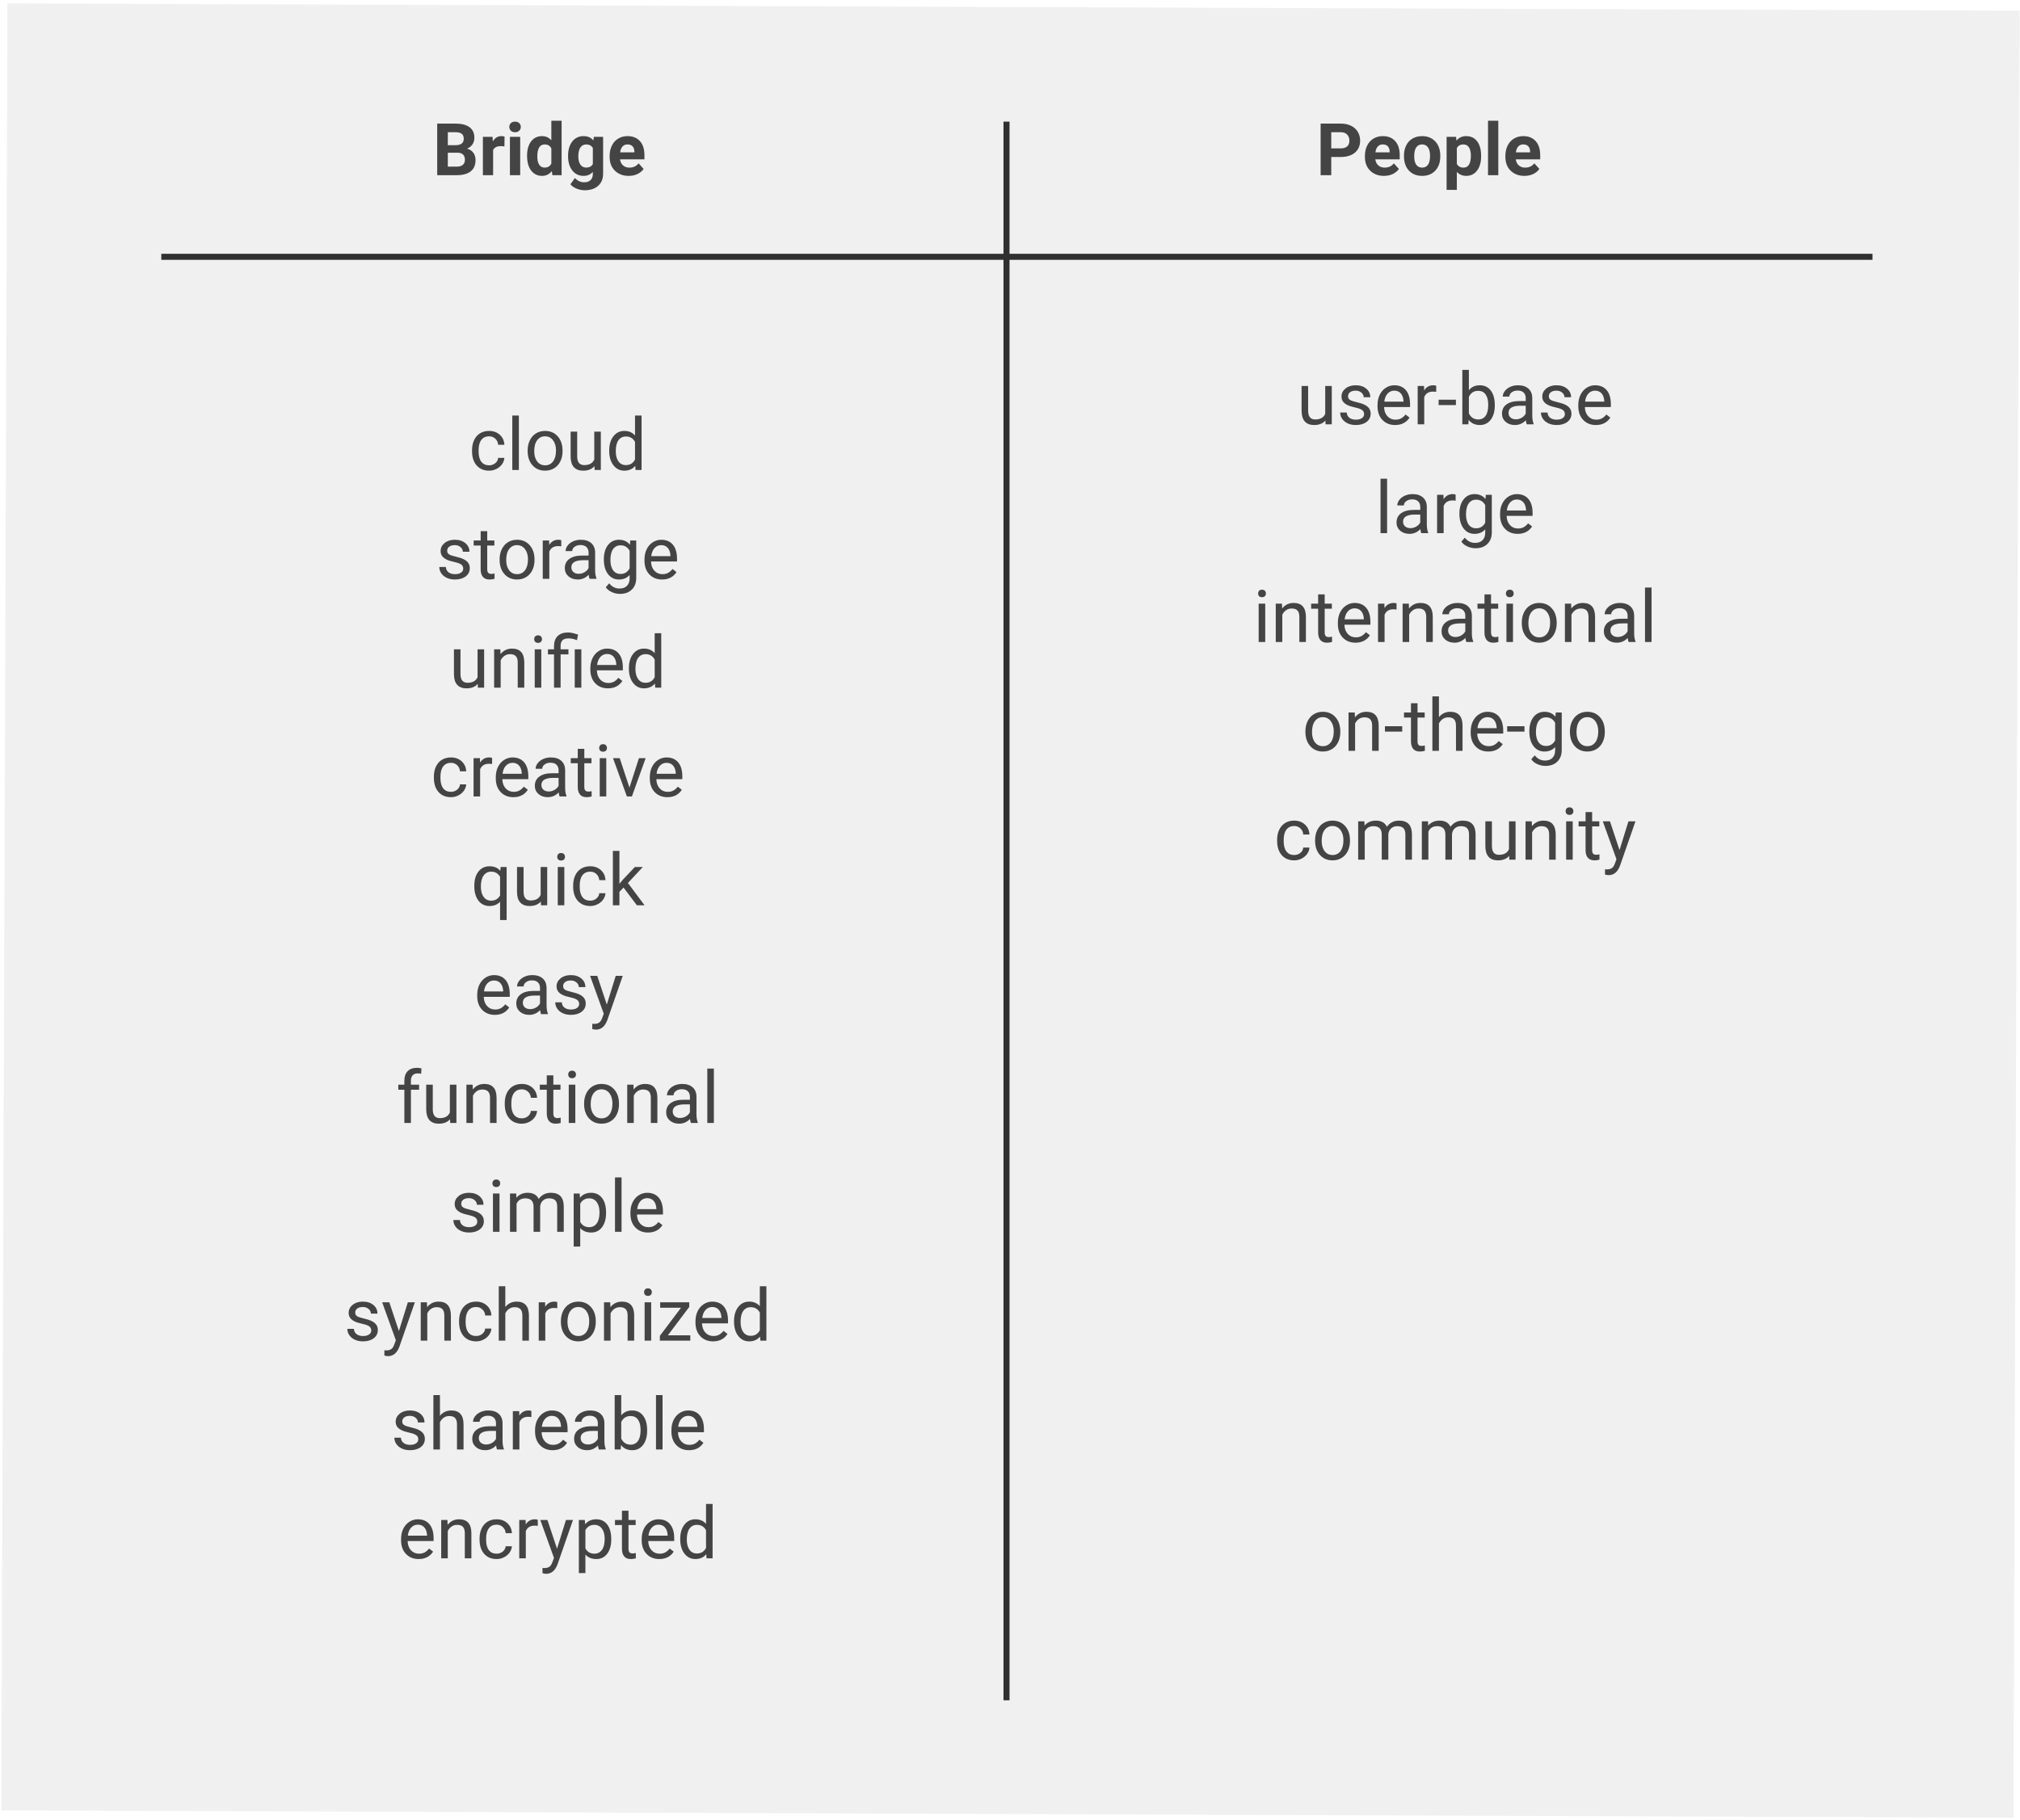 <svg width="334" height="301" viewBox="0 0 334 301" fill="none" xmlns="http://www.w3.org/2000/svg">
<path d="M1.234 0.562L333.933 1.769L332.916 300.618L0.217 299.411L1.234 0.562Z" fill="#CFCBCB" fill-opacity="0.3"/>
<path d="M80.875 76.957C81.262 76.957 81.6 76.84 81.889 76.606C82.178 76.371 82.338 76.078 82.37 75.727H83.395C83.375 76.09 83.25 76.436 83.02 76.764C82.789 77.092 82.481 77.353 82.094 77.549C81.711 77.744 81.305 77.842 80.875 77.842C80.012 77.842 79.325 77.555 78.813 76.981C78.305 76.402 78.051 75.613 78.051 74.613V74.432C78.051 73.814 78.164 73.266 78.391 72.785C78.618 72.305 78.942 71.932 79.364 71.666C79.789 71.4 80.291 71.268 80.87 71.268C81.58 71.268 82.17 71.481 82.639 71.906C83.112 72.332 83.364 72.885 83.395 73.564H82.37C82.338 73.154 82.182 72.818 81.901 72.557C81.623 72.291 81.28 72.158 80.87 72.158C80.319 72.158 79.891 72.357 79.586 72.756C79.285 73.15 79.135 73.723 79.135 74.473V74.678C79.135 75.408 79.285 75.971 79.586 76.365C79.887 76.76 80.317 76.957 80.875 76.957ZM85.791 77.725H84.707V68.725H85.791V77.725ZM87.245 74.496C87.245 73.875 87.365 73.316 87.608 72.82C87.854 72.324 88.194 71.941 88.627 71.672C89.065 71.402 89.563 71.268 90.121 71.268C90.985 71.268 91.682 71.566 92.213 72.164C92.748 72.762 93.016 73.557 93.016 74.549V74.625C93.016 75.242 92.897 75.797 92.659 76.289C92.424 76.777 92.086 77.158 91.645 77.432C91.207 77.705 90.703 77.842 90.133 77.842C89.274 77.842 88.576 77.543 88.041 76.945C87.51 76.348 87.245 75.557 87.245 74.572V74.496ZM88.334 74.625C88.334 75.328 88.496 75.893 88.821 76.318C89.149 76.744 89.586 76.957 90.133 76.957C90.684 76.957 91.121 76.742 91.446 76.312C91.77 75.879 91.932 75.273 91.932 74.496C91.932 73.801 91.766 73.238 91.434 72.809C91.106 72.375 90.668 72.158 90.121 72.158C89.586 72.158 89.155 72.371 88.826 72.797C88.498 73.223 88.334 73.832 88.334 74.625ZM98.289 77.098C97.868 77.594 97.248 77.842 96.432 77.842C95.756 77.842 95.24 77.647 94.885 77.256C94.534 76.861 94.356 76.279 94.352 75.51V71.385H95.436V75.481C95.436 76.441 95.826 76.922 96.608 76.922C97.436 76.922 97.987 76.613 98.26 75.996V71.385H99.344V77.725H98.313L98.289 77.098ZM100.733 74.502C100.733 73.529 100.963 72.748 101.424 72.158C101.885 71.564 102.489 71.268 103.235 71.268C103.977 71.268 104.565 71.522 104.998 72.029V68.725H106.082V77.725H105.086L105.034 77.045C104.6 77.576 103.996 77.842 103.223 77.842C102.489 77.842 101.889 77.541 101.424 76.939C100.963 76.338 100.733 75.553 100.733 74.584V74.502ZM101.817 74.625C101.817 75.344 101.965 75.906 102.262 76.312C102.559 76.719 102.969 76.922 103.493 76.922C104.18 76.922 104.682 76.613 104.998 75.996V73.084C104.674 72.486 104.176 72.188 103.504 72.188C102.973 72.188 102.559 72.393 102.262 72.803C101.965 73.213 101.817 73.82 101.817 74.625ZM76.592 94.043C76.592 93.75 76.481 93.523 76.258 93.363C76.039 93.199 75.655 93.059 75.104 92.941C74.557 92.824 74.121 92.684 73.797 92.519C73.477 92.356 73.239 92.16 73.082 91.934C72.93 91.707 72.854 91.438 72.854 91.125C72.854 90.606 73.073 90.166 73.51 89.807C73.951 89.447 74.514 89.268 75.198 89.268C75.916 89.268 76.498 89.453 76.944 89.824C77.393 90.195 77.618 90.67 77.618 91.248H76.528C76.528 90.951 76.401 90.695 76.147 90.481C75.897 90.266 75.58 90.158 75.198 90.158C74.803 90.158 74.495 90.244 74.272 90.416C74.049 90.588 73.938 90.812 73.938 91.09C73.938 91.352 74.041 91.549 74.248 91.682C74.455 91.814 74.828 91.941 75.368 92.062C75.91 92.184 76.35 92.328 76.686 92.496C77.022 92.664 77.27 92.867 77.43 93.106C77.594 93.34 77.676 93.627 77.676 93.967C77.676 94.533 77.45 94.988 76.996 95.332C76.543 95.672 75.955 95.842 75.233 95.842C74.725 95.842 74.276 95.752 73.885 95.572C73.495 95.393 73.188 95.143 72.965 94.822C72.746 94.498 72.637 94.148 72.637 93.773H73.721C73.74 94.137 73.885 94.426 74.155 94.641C74.428 94.852 74.787 94.957 75.233 94.957C75.643 94.957 75.971 94.875 76.217 94.711C76.467 94.543 76.592 94.32 76.592 94.043ZM80.559 87.85V89.385H81.743V90.223H80.559V94.154C80.559 94.408 80.612 94.6 80.717 94.728C80.823 94.853 81.002 94.916 81.256 94.916C81.381 94.916 81.553 94.893 81.772 94.846V95.725C81.487 95.803 81.209 95.842 80.94 95.842C80.455 95.842 80.09 95.695 79.844 95.402C79.598 95.109 79.475 94.693 79.475 94.154V90.223H78.321V89.385H79.475V87.85H80.559ZM82.61 92.496C82.61 91.875 82.731 91.316 82.973 90.82C83.219 90.324 83.559 89.941 83.993 89.672C84.43 89.402 84.928 89.268 85.487 89.268C86.35 89.268 87.047 89.566 87.578 90.164C88.114 90.762 88.381 91.557 88.381 92.549V92.625C88.381 93.242 88.262 93.797 88.024 94.289C87.789 94.777 87.451 95.158 87.01 95.432C86.573 95.705 86.069 95.842 85.498 95.842C84.639 95.842 83.942 95.543 83.407 94.945C82.875 94.348 82.61 93.557 82.61 92.572V92.496ZM83.7 92.625C83.7 93.328 83.862 93.893 84.186 94.318C84.514 94.744 84.951 94.957 85.498 94.957C86.049 94.957 86.487 94.742 86.811 94.312C87.135 93.879 87.297 93.273 87.297 92.496C87.297 91.801 87.131 91.238 86.799 90.809C86.471 90.375 86.034 90.158 85.487 90.158C84.951 90.158 84.52 90.371 84.192 90.797C83.864 91.223 83.7 91.832 83.7 92.625ZM92.805 90.357C92.641 90.33 92.463 90.316 92.272 90.316C91.561 90.316 91.078 90.619 90.825 91.225V95.725H89.74V89.385H90.795L90.813 90.117C91.168 89.551 91.672 89.268 92.325 89.268C92.535 89.268 92.696 89.295 92.805 89.35V90.357ZM97.487 95.725C97.424 95.6 97.373 95.377 97.334 95.057C96.83 95.58 96.229 95.842 95.53 95.842C94.905 95.842 94.391 95.666 93.989 95.314C93.59 94.959 93.391 94.51 93.391 93.967C93.391 93.307 93.641 92.795 94.141 92.432C94.645 92.064 95.352 91.881 96.262 91.881H97.317V91.383C97.317 91.004 97.203 90.703 96.977 90.481C96.75 90.254 96.416 90.141 95.975 90.141C95.588 90.141 95.264 90.238 95.002 90.434C94.74 90.629 94.61 90.865 94.61 91.143H93.52C93.52 90.826 93.631 90.522 93.854 90.228C94.08 89.932 94.385 89.697 94.768 89.525C95.155 89.353 95.578 89.268 96.039 89.268C96.77 89.268 97.342 89.451 97.756 89.818C98.17 90.182 98.385 90.684 98.401 91.324V94.242C98.401 94.824 98.475 95.287 98.623 95.631V95.725H97.487ZM95.688 94.898C96.028 94.898 96.35 94.811 96.655 94.635C96.959 94.459 97.18 94.231 97.317 93.949V92.648H96.467C95.139 92.648 94.475 93.037 94.475 93.814C94.475 94.154 94.588 94.42 94.815 94.611C95.041 94.803 95.332 94.898 95.688 94.898ZM99.842 92.502C99.842 91.514 100.071 90.728 100.528 90.147C100.985 89.561 101.59 89.268 102.344 89.268C103.118 89.268 103.721 89.541 104.155 90.088L104.207 89.385H105.198V95.572C105.198 96.393 104.953 97.039 104.465 97.512C103.981 97.984 103.328 98.221 102.508 98.221C102.051 98.221 101.604 98.123 101.166 97.928C100.729 97.732 100.395 97.465 100.164 97.125L100.727 96.475C101.192 97.049 101.76 97.336 102.432 97.336C102.959 97.336 103.369 97.188 103.662 96.891C103.959 96.594 104.108 96.176 104.108 95.637V95.092C103.674 95.592 103.082 95.842 102.332 95.842C101.59 95.842 100.989 95.543 100.528 94.945C100.071 94.348 99.842 93.533 99.842 92.502ZM100.932 92.625C100.932 93.34 101.078 93.902 101.371 94.312C101.664 94.719 102.075 94.922 102.602 94.922C103.285 94.922 103.787 94.611 104.108 93.99V91.096C103.776 90.49 103.278 90.188 102.614 90.188C102.086 90.188 101.674 90.393 101.377 90.803C101.08 91.213 100.932 91.82 100.932 92.625ZM109.469 95.842C108.61 95.842 107.91 95.561 107.371 94.998C106.832 94.432 106.563 93.676 106.563 92.731V92.531C106.563 91.902 106.682 91.342 106.92 90.85C107.162 90.353 107.498 89.967 107.928 89.689C108.362 89.408 108.83 89.268 109.334 89.268C110.159 89.268 110.799 89.539 111.256 90.082C111.713 90.625 111.942 91.402 111.942 92.414V92.865H107.647C107.662 93.49 107.844 93.996 108.192 94.383C108.543 94.766 108.989 94.957 109.528 94.957C109.91 94.957 110.235 94.879 110.5 94.723C110.766 94.566 110.998 94.359 111.198 94.102L111.86 94.617C111.328 95.434 110.532 95.842 109.469 95.842ZM109.334 90.158C108.897 90.158 108.53 90.318 108.233 90.639C107.936 90.955 107.752 91.4 107.682 91.975H110.858V91.893C110.826 91.342 110.678 90.916 110.412 90.615C110.147 90.311 109.787 90.158 109.334 90.158ZM78.995 113.098C78.573 113.594 77.953 113.842 77.137 113.842C76.461 113.842 75.946 113.646 75.59 113.256C75.239 112.861 75.061 112.279 75.057 111.51V107.385H76.141V111.48C76.141 112.441 76.532 112.922 77.313 112.922C78.141 112.922 78.692 112.613 78.965 111.996V107.385H80.049V113.725H79.018L78.995 113.098ZM82.727 107.385L82.762 108.182C83.246 107.572 83.879 107.268 84.66 107.268C86 107.268 86.676 108.023 86.688 109.535V113.725H85.604V109.529C85.6 109.072 85.495 108.734 85.287 108.516C85.084 108.297 84.766 108.188 84.332 108.188C83.981 108.188 83.672 108.281 83.407 108.469C83.141 108.656 82.934 108.902 82.785 109.207V113.725H81.701V107.385H82.727ZM89.5 113.725H88.416V107.385H89.5V113.725ZM88.328 105.703C88.328 105.527 88.381 105.379 88.487 105.258C88.596 105.137 88.756 105.076 88.967 105.076C89.178 105.076 89.338 105.137 89.448 105.258C89.557 105.379 89.612 105.527 89.612 105.703C89.612 105.879 89.557 106.025 89.448 106.143C89.338 106.26 89.178 106.318 88.967 106.318C88.756 106.318 88.596 106.26 88.487 106.143C88.381 106.025 88.328 105.879 88.328 105.703ZM91.604 113.725V108.223H90.602V107.385H91.604V106.846C91.604 106.139 91.805 105.588 92.207 105.193C92.614 104.799 93.186 104.602 93.924 104.602C94.362 104.602 94.914 104.721 95.582 104.959L95.401 105.873C94.912 105.678 94.448 105.58 94.006 105.58C93.541 105.58 93.205 105.686 92.998 105.896C92.795 106.104 92.694 106.416 92.694 106.834V107.385H93.989V108.223H92.694V113.725H91.604ZM96.121 113.725H95.032V107.385H96.121V113.725ZM100.516 113.842C99.657 113.842 98.957 113.561 98.418 112.998C97.879 112.432 97.61 111.676 97.61 110.73V110.531C97.61 109.902 97.729 109.342 97.967 108.85C98.209 108.354 98.545 107.967 98.975 107.689C99.409 107.408 99.877 107.268 100.381 107.268C101.205 107.268 101.846 107.539 102.303 108.082C102.76 108.625 102.989 109.402 102.989 110.414V110.865H98.694C98.709 111.49 98.891 111.996 99.239 112.383C99.59 112.766 100.035 112.957 100.575 112.957C100.957 112.957 101.282 112.879 101.547 112.723C101.813 112.566 102.045 112.359 102.244 112.102L102.907 112.617C102.375 113.434 101.578 113.842 100.516 113.842ZM100.381 108.158C99.944 108.158 99.576 108.318 99.28 108.639C98.983 108.955 98.799 109.4 98.729 109.975H101.905V109.893C101.873 109.342 101.725 108.916 101.459 108.615C101.194 108.311 100.834 108.158 100.381 108.158ZM103.985 110.502C103.985 109.529 104.215 108.748 104.676 108.158C105.137 107.564 105.741 107.268 106.487 107.268C107.229 107.268 107.817 107.521 108.25 108.029V104.725H109.334V113.725H108.338L108.285 113.045C107.852 113.576 107.248 113.842 106.475 113.842C105.741 113.842 105.141 113.541 104.676 112.939C104.215 112.338 103.985 111.553 103.985 110.584V110.502ZM105.069 110.625C105.069 111.344 105.217 111.906 105.514 112.312C105.811 112.719 106.221 112.922 106.744 112.922C107.432 112.922 107.934 112.613 108.25 111.996V109.084C107.926 108.486 107.428 108.188 106.756 108.188C106.225 108.188 105.811 108.393 105.514 108.803C105.217 109.213 105.069 109.82 105.069 110.625ZM74.565 130.957C74.951 130.957 75.289 130.84 75.578 130.605C75.868 130.371 76.028 130.078 76.059 129.727H77.084C77.065 130.09 76.94 130.436 76.709 130.764C76.479 131.092 76.17 131.354 75.784 131.549C75.401 131.744 74.995 131.842 74.565 131.842C73.701 131.842 73.014 131.555 72.502 130.98C71.995 130.402 71.74 129.613 71.74 128.613V128.432C71.74 127.814 71.854 127.266 72.08 126.785C72.307 126.305 72.631 125.932 73.053 125.666C73.479 125.4 73.981 125.268 74.559 125.268C75.27 125.268 75.86 125.48 76.328 125.906C76.801 126.332 77.053 126.885 77.084 127.564H76.059C76.028 127.154 75.871 126.818 75.59 126.557C75.313 126.291 74.969 126.158 74.559 126.158C74.008 126.158 73.58 126.357 73.276 126.756C72.975 127.15 72.825 127.723 72.825 128.473V128.678C72.825 129.408 72.975 129.971 73.276 130.365C73.576 130.76 74.006 130.957 74.565 130.957ZM81.368 126.357C81.203 126.33 81.026 126.316 80.834 126.316C80.123 126.316 79.641 126.619 79.387 127.225V131.725H78.303V125.385H79.358L79.375 126.117C79.731 125.551 80.235 125.268 80.887 125.268C81.098 125.268 81.258 125.295 81.368 125.35V126.357ZM84.883 131.842C84.024 131.842 83.325 131.561 82.785 130.998C82.246 130.432 81.977 129.676 81.977 128.73V128.531C81.977 127.902 82.096 127.342 82.334 126.85C82.576 126.354 82.912 125.967 83.342 125.689C83.776 125.408 84.245 125.268 84.748 125.268C85.573 125.268 86.213 125.539 86.67 126.082C87.127 126.625 87.356 127.402 87.356 128.414V128.865H83.061C83.076 129.49 83.258 129.996 83.606 130.383C83.957 130.766 84.403 130.957 84.942 130.957C85.325 130.957 85.649 130.879 85.914 130.723C86.18 130.566 86.412 130.359 86.612 130.102L87.274 130.617C86.743 131.434 85.946 131.842 84.883 131.842ZM84.748 126.158C84.311 126.158 83.944 126.318 83.647 126.639C83.35 126.955 83.166 127.4 83.096 127.975H86.272V127.893C86.24 127.342 86.092 126.916 85.826 126.615C85.561 126.311 85.201 126.158 84.748 126.158ZM92.53 131.725C92.467 131.6 92.416 131.377 92.377 131.057C91.873 131.58 91.272 131.842 90.573 131.842C89.948 131.842 89.434 131.666 89.032 131.314C88.633 130.959 88.434 130.51 88.434 129.967C88.434 129.307 88.684 128.795 89.184 128.432C89.688 128.064 90.395 127.881 91.305 127.881H92.36V127.383C92.36 127.004 92.246 126.703 92.02 126.48C91.793 126.254 91.459 126.141 91.018 126.141C90.631 126.141 90.307 126.238 90.045 126.434C89.784 126.629 89.653 126.865 89.653 127.143H88.563C88.563 126.826 88.674 126.521 88.897 126.229C89.123 125.932 89.428 125.697 89.811 125.525C90.198 125.354 90.621 125.268 91.082 125.268C91.813 125.268 92.385 125.451 92.799 125.818C93.213 126.182 93.428 126.684 93.444 127.324V130.242C93.444 130.824 93.518 131.287 93.666 131.631V131.725H92.53ZM90.731 130.898C91.071 130.898 91.393 130.811 91.698 130.635C92.002 130.459 92.223 130.23 92.36 129.949V128.648H91.51C90.182 128.648 89.518 129.037 89.518 129.814C89.518 130.154 89.631 130.42 89.858 130.611C90.084 130.803 90.375 130.898 90.731 130.898ZM96.614 123.85V125.385H97.797V126.223H96.614V130.154C96.614 130.408 96.666 130.6 96.772 130.729C96.877 130.854 97.057 130.916 97.311 130.916C97.436 130.916 97.608 130.893 97.826 130.846V131.725C97.541 131.803 97.264 131.842 96.995 131.842C96.51 131.842 96.145 131.695 95.899 131.402C95.653 131.109 95.53 130.693 95.53 130.154V126.223H94.375V125.385H95.53V123.85H96.614ZM100.246 131.725H99.162V125.385H100.246V131.725ZM99.075 123.703C99.075 123.527 99.127 123.379 99.233 123.258C99.342 123.137 99.502 123.076 99.713 123.076C99.924 123.076 100.084 123.137 100.194 123.258C100.303 123.379 100.358 123.527 100.358 123.703C100.358 123.879 100.303 124.025 100.194 124.143C100.084 124.26 99.924 124.318 99.713 124.318C99.502 124.318 99.342 124.26 99.233 124.143C99.127 124.025 99.075 123.879 99.075 123.703ZM104.078 130.254L105.649 125.385H106.756L104.483 131.725H103.657L101.36 125.385H102.467L104.078 130.254ZM110.348 131.842C109.489 131.842 108.789 131.561 108.25 130.998C107.711 130.432 107.442 129.676 107.442 128.73V128.531C107.442 127.902 107.561 127.342 107.799 126.85C108.041 126.354 108.377 125.967 108.807 125.689C109.241 125.408 109.709 125.268 110.213 125.268C111.037 125.268 111.678 125.539 112.135 126.082C112.592 126.625 112.821 127.402 112.821 128.414V128.865H108.526C108.541 129.49 108.723 129.996 109.071 130.383C109.422 130.766 109.868 130.957 110.407 130.957C110.789 130.957 111.114 130.879 111.379 130.723C111.645 130.566 111.877 130.359 112.076 130.102L112.739 130.617C112.207 131.434 111.41 131.842 110.348 131.842ZM110.213 126.158C109.776 126.158 109.409 126.318 109.112 126.639C108.815 126.955 108.631 127.4 108.561 127.975H111.737V127.893C111.705 127.342 111.557 126.916 111.291 126.615C111.026 126.311 110.666 126.158 110.213 126.158ZM78.426 146.502C78.426 145.506 78.655 144.719 79.112 144.141C79.569 143.559 80.182 143.268 80.951 143.268C81.701 143.268 82.293 143.52 82.727 144.023L82.774 143.385H83.77V152.162H82.686V149.139C82.248 149.607 81.666 149.842 80.94 149.842C80.174 149.842 79.563 149.545 79.106 148.951C78.653 148.354 78.426 147.562 78.426 146.578V146.502ZM79.51 146.625C79.51 147.352 79.662 147.922 79.967 148.336C80.276 148.75 80.69 148.957 81.209 148.957C81.854 148.957 82.346 148.672 82.686 148.102V144.996C82.342 144.438 81.854 144.158 81.221 144.158C80.698 144.158 80.282 144.367 79.973 144.785C79.664 145.199 79.51 145.812 79.51 146.625ZM89.424 149.098C89.002 149.594 88.383 149.842 87.567 149.842C86.891 149.842 86.375 149.646 86.02 149.256C85.668 148.861 85.49 148.279 85.487 147.51V143.385H86.571V147.48C86.571 148.441 86.961 148.922 87.743 148.922C88.571 148.922 89.121 148.613 89.395 147.996V143.385H90.479V149.725H89.448L89.424 149.098ZM93.309 149.725H92.225V143.385H93.309V149.725ZM92.137 141.703C92.137 141.527 92.19 141.379 92.295 141.258C92.405 141.137 92.565 141.076 92.776 141.076C92.987 141.076 93.147 141.137 93.256 141.258C93.365 141.379 93.42 141.527 93.42 141.703C93.42 141.879 93.365 142.025 93.256 142.143C93.147 142.26 92.987 142.318 92.776 142.318C92.565 142.318 92.405 142.26 92.295 142.143C92.19 142.025 92.137 141.879 92.137 141.703ZM97.592 148.957C97.979 148.957 98.317 148.84 98.606 148.605C98.895 148.371 99.055 148.078 99.086 147.727H100.112C100.092 148.09 99.967 148.436 99.737 148.764C99.506 149.092 99.198 149.354 98.811 149.549C98.428 149.744 98.022 149.842 97.592 149.842C96.729 149.842 96.041 149.555 95.53 148.98C95.022 148.402 94.768 147.613 94.768 146.613V146.432C94.768 145.814 94.881 145.266 95.108 144.785C95.334 144.305 95.659 143.932 96.08 143.666C96.506 143.4 97.008 143.268 97.586 143.268C98.297 143.268 98.887 143.48 99.356 143.906C99.828 144.332 100.08 144.885 100.112 145.564H99.086C99.055 145.154 98.899 144.818 98.618 144.557C98.34 144.291 97.996 144.158 97.586 144.158C97.035 144.158 96.608 144.357 96.303 144.756C96.002 145.15 95.852 145.723 95.852 146.473V146.678C95.852 147.408 96.002 147.971 96.303 148.365C96.604 148.76 97.034 148.957 97.592 148.957ZM103.1 146.789L102.42 147.498V149.725H101.336V140.725H102.42V146.168L103 145.471L104.975 143.385H106.293L103.826 146.033L106.58 149.725H105.309L103.1 146.789ZM81.813 167.842C80.953 167.842 80.254 167.561 79.715 166.998C79.176 166.432 78.907 165.676 78.907 164.73V164.531C78.907 163.902 79.026 163.342 79.264 162.85C79.506 162.354 79.842 161.967 80.272 161.689C80.705 161.408 81.174 161.268 81.678 161.268C82.502 161.268 83.143 161.539 83.6 162.082C84.057 162.625 84.285 163.402 84.285 164.414V164.865H79.99C80.006 165.49 80.188 165.996 80.535 166.383C80.887 166.766 81.332 166.957 81.871 166.957C82.254 166.957 82.578 166.879 82.844 166.723C83.11 166.566 83.342 166.359 83.541 166.102L84.203 166.617C83.672 167.434 82.875 167.842 81.813 167.842ZM81.678 162.158C81.24 162.158 80.873 162.318 80.576 162.639C80.28 162.955 80.096 163.4 80.026 163.975H83.201V163.893C83.17 163.342 83.022 162.916 82.756 162.615C82.49 162.311 82.131 162.158 81.678 162.158ZM89.459 167.725C89.397 167.6 89.346 167.377 89.307 167.057C88.803 167.58 88.201 167.842 87.502 167.842C86.877 167.842 86.364 167.666 85.961 167.314C85.563 166.959 85.364 166.51 85.364 165.967C85.364 165.307 85.614 164.795 86.114 164.432C86.618 164.064 87.325 163.881 88.235 163.881H89.289V163.383C89.289 163.004 89.176 162.703 88.95 162.48C88.723 162.254 88.389 162.141 87.948 162.141C87.561 162.141 87.237 162.238 86.975 162.434C86.713 162.629 86.582 162.865 86.582 163.143H85.493C85.493 162.826 85.604 162.521 85.826 162.229C86.053 161.932 86.358 161.697 86.74 161.525C87.127 161.354 87.551 161.268 88.012 161.268C88.743 161.268 89.315 161.451 89.729 161.818C90.143 162.182 90.358 162.684 90.373 163.324V166.242C90.373 166.824 90.448 167.287 90.596 167.631V167.725H89.459ZM87.66 166.898C88 166.898 88.323 166.811 88.627 166.635C88.932 166.459 89.153 166.23 89.289 165.949V164.648H88.44C87.112 164.648 86.448 165.037 86.448 165.814C86.448 166.154 86.561 166.42 86.787 166.611C87.014 166.803 87.305 166.898 87.66 166.898ZM95.764 166.043C95.764 165.75 95.653 165.523 95.43 165.363C95.211 165.199 94.826 165.059 94.276 164.941C93.729 164.824 93.293 164.684 92.969 164.52C92.649 164.355 92.41 164.16 92.254 163.934C92.102 163.707 92.026 163.438 92.026 163.125C92.026 162.605 92.245 162.166 92.682 161.807C93.123 161.447 93.686 161.268 94.37 161.268C95.088 161.268 95.67 161.453 96.115 161.824C96.565 162.195 96.789 162.67 96.789 163.248H95.7C95.7 162.951 95.573 162.695 95.319 162.48C95.069 162.266 94.752 162.158 94.37 162.158C93.975 162.158 93.666 162.244 93.444 162.416C93.221 162.588 93.11 162.812 93.11 163.09C93.11 163.352 93.213 163.549 93.42 163.682C93.627 163.814 94 163.941 94.539 164.062C95.082 164.184 95.522 164.328 95.858 164.496C96.194 164.664 96.442 164.867 96.602 165.105C96.766 165.34 96.848 165.627 96.848 165.967C96.848 166.533 96.621 166.988 96.168 167.332C95.715 167.672 95.127 167.842 94.405 167.842C93.897 167.842 93.448 167.752 93.057 167.572C92.666 167.393 92.36 167.143 92.137 166.822C91.918 166.498 91.809 166.148 91.809 165.773H92.893C92.912 166.137 93.057 166.426 93.326 166.641C93.6 166.852 93.959 166.957 94.405 166.957C94.815 166.957 95.143 166.875 95.389 166.711C95.639 166.543 95.764 166.32 95.764 166.043ZM100.334 166.137L101.811 161.385H102.971L100.422 168.703C100.028 169.758 99.401 170.285 98.541 170.285L98.336 170.268L97.932 170.191V169.312L98.225 169.336C98.592 169.336 98.877 169.262 99.08 169.113C99.287 168.965 99.457 168.693 99.59 168.299L99.83 167.654L97.569 161.385H98.752L100.334 166.137ZM66.86 185.725V180.223H65.858V179.385H66.86V178.734C66.86 178.055 67.041 177.529 67.405 177.158C67.768 176.787 68.282 176.602 68.946 176.602C69.196 176.602 69.444 176.635 69.69 176.701L69.631 177.58C69.448 177.545 69.252 177.527 69.045 177.527C68.694 177.527 68.422 177.631 68.231 177.838C68.039 178.041 67.944 178.334 67.944 178.717V179.385H69.297V180.223H67.944V185.725H66.86ZM74.412 185.098C73.99 185.594 73.371 185.842 72.555 185.842C71.879 185.842 71.364 185.646 71.008 185.256C70.657 184.861 70.479 184.279 70.475 183.51V179.385H71.559V183.48C71.559 184.441 71.95 184.922 72.731 184.922C73.559 184.922 74.11 184.613 74.383 183.996V179.385H75.467V185.725H74.436L74.412 185.098ZM78.145 179.385L78.18 180.182C78.664 179.572 79.297 179.268 80.078 179.268C81.418 179.268 82.094 180.023 82.106 181.535V185.725H81.022V181.529C81.018 181.072 80.912 180.734 80.705 180.516C80.502 180.297 80.184 180.188 79.75 180.188C79.399 180.188 79.09 180.281 78.825 180.469C78.559 180.656 78.352 180.902 78.203 181.207V185.725H77.12V179.385H78.145ZM86.284 184.957C86.67 184.957 87.008 184.84 87.297 184.605C87.586 184.371 87.746 184.078 87.778 183.727H88.803C88.784 184.09 88.659 184.436 88.428 184.764C88.198 185.092 87.889 185.354 87.502 185.549C87.12 185.744 86.713 185.842 86.284 185.842C85.42 185.842 84.733 185.555 84.221 184.98C83.713 184.402 83.459 183.613 83.459 182.613V182.432C83.459 181.814 83.573 181.266 83.799 180.785C84.026 180.305 84.35 179.932 84.772 179.666C85.198 179.4 85.7 179.268 86.278 179.268C86.989 179.268 87.578 179.48 88.047 179.906C88.52 180.332 88.772 180.885 88.803 181.564H87.778C87.746 181.154 87.59 180.818 87.309 180.557C87.032 180.291 86.688 180.158 86.278 180.158C85.727 180.158 85.299 180.357 84.995 180.756C84.694 181.15 84.543 181.723 84.543 182.473V182.678C84.543 183.408 84.694 183.971 84.995 184.365C85.295 184.76 85.725 184.957 86.284 184.957ZM91.493 177.85V179.385H92.676V180.223H91.493V184.154C91.493 184.408 91.545 184.6 91.651 184.729C91.756 184.854 91.936 184.916 92.19 184.916C92.315 184.916 92.487 184.893 92.705 184.846V185.725C92.42 185.803 92.143 185.842 91.873 185.842C91.389 185.842 91.024 185.695 90.778 185.402C90.532 185.109 90.409 184.693 90.409 184.154V180.223H89.254V179.385H90.409V177.85H91.493ZM95.125 185.725H94.041V179.385H95.125V185.725ZM93.953 177.703C93.953 177.527 94.006 177.379 94.112 177.258C94.221 177.137 94.381 177.076 94.592 177.076C94.803 177.076 94.963 177.137 95.073 177.258C95.182 177.379 95.237 177.527 95.237 177.703C95.237 177.879 95.182 178.025 95.073 178.143C94.963 178.26 94.803 178.318 94.592 178.318C94.381 178.318 94.221 178.26 94.112 178.143C94.006 178.025 93.953 177.879 93.953 177.703ZM96.578 182.496C96.578 181.875 96.7 181.316 96.942 180.82C97.188 180.324 97.528 179.941 97.961 179.672C98.399 179.402 98.897 179.268 99.455 179.268C100.319 179.268 101.016 179.566 101.547 180.164C102.082 180.762 102.35 181.557 102.35 182.549V182.625C102.35 183.242 102.231 183.797 101.993 184.289C101.758 184.777 101.42 185.158 100.979 185.432C100.541 185.705 100.037 185.842 99.467 185.842C98.608 185.842 97.91 185.543 97.375 184.945C96.844 184.348 96.578 183.557 96.578 182.572V182.496ZM97.668 182.625C97.668 183.328 97.83 183.893 98.155 184.318C98.483 184.744 98.92 184.957 99.467 184.957C100.018 184.957 100.455 184.742 100.78 184.312C101.104 183.879 101.266 183.273 101.266 182.496C101.266 181.801 101.1 181.238 100.768 180.809C100.44 180.375 100.002 180.158 99.455 180.158C98.92 180.158 98.489 180.371 98.16 180.797C97.832 181.223 97.668 181.832 97.668 182.625ZM104.735 179.385L104.77 180.182C105.254 179.572 105.887 179.268 106.668 179.268C108.008 179.268 108.684 180.023 108.696 181.535V185.725H107.612V181.529C107.608 181.072 107.502 180.734 107.295 180.516C107.092 180.297 106.774 180.188 106.34 180.188C105.989 180.188 105.68 180.281 105.414 180.469C105.149 180.656 104.942 180.902 104.793 181.207V185.725H103.709V179.385H104.735ZM114.244 185.725C114.182 185.6 114.131 185.377 114.092 185.057C113.588 185.58 112.987 185.842 112.287 185.842C111.662 185.842 111.149 185.666 110.746 185.314C110.348 184.959 110.149 184.51 110.149 183.967C110.149 183.307 110.399 182.795 110.899 182.432C111.403 182.064 112.11 181.881 113.02 181.881H114.075V181.383C114.075 181.004 113.961 180.703 113.735 180.48C113.508 180.254 113.174 180.141 112.733 180.141C112.346 180.141 112.022 180.238 111.76 180.434C111.498 180.629 111.368 180.865 111.368 181.143H110.278C110.278 180.826 110.389 180.521 110.612 180.229C110.838 179.932 111.143 179.697 111.526 179.525C111.912 179.354 112.336 179.268 112.797 179.268C113.528 179.268 114.1 179.451 114.514 179.818C114.928 180.182 115.143 180.684 115.159 181.324V184.242C115.159 184.824 115.233 185.287 115.381 185.631V185.725H114.244ZM112.446 184.898C112.785 184.898 113.108 184.811 113.412 184.635C113.717 184.459 113.938 184.23 114.075 183.949V182.648H113.225C111.897 182.648 111.233 183.037 111.233 183.814C111.233 184.154 111.346 184.42 111.573 184.611C111.799 184.803 112.09 184.898 112.446 184.898ZM118.035 185.725H116.951V176.725H118.035V185.725ZM78.918 202.043C78.918 201.75 78.807 201.523 78.584 201.363C78.365 201.199 77.981 201.059 77.43 200.941C76.883 200.824 76.448 200.684 76.123 200.52C75.803 200.355 75.565 200.16 75.409 199.934C75.256 199.707 75.18 199.438 75.18 199.125C75.18 198.605 75.399 198.166 75.836 197.807C76.278 197.447 76.84 197.268 77.524 197.268C78.243 197.268 78.825 197.453 79.27 197.824C79.719 198.195 79.944 198.67 79.944 199.248H78.854C78.854 198.951 78.727 198.695 78.473 198.48C78.223 198.266 77.907 198.158 77.524 198.158C77.129 198.158 76.821 198.244 76.598 198.416C76.375 198.588 76.264 198.812 76.264 199.09C76.264 199.352 76.368 199.549 76.575 199.682C76.782 199.814 77.155 199.941 77.694 200.062C78.237 200.184 78.676 200.328 79.012 200.496C79.348 200.664 79.596 200.867 79.756 201.105C79.92 201.34 80.002 201.627 80.002 201.967C80.002 202.533 79.776 202.988 79.323 203.332C78.87 203.672 78.282 203.842 77.559 203.842C77.051 203.842 76.602 203.752 76.211 203.572C75.821 203.393 75.514 203.143 75.291 202.822C75.073 202.498 74.963 202.148 74.963 201.773H76.047C76.067 202.137 76.211 202.426 76.481 202.641C76.754 202.852 77.114 202.957 77.559 202.957C77.969 202.957 78.297 202.875 78.543 202.711C78.793 202.543 78.918 202.32 78.918 202.043ZM82.592 203.725H81.508V197.385H82.592V203.725ZM81.42 195.703C81.42 195.527 81.473 195.379 81.578 195.258C81.688 195.137 81.848 195.076 82.059 195.076C82.27 195.076 82.43 195.137 82.539 195.258C82.649 195.379 82.703 195.527 82.703 195.703C82.703 195.879 82.649 196.025 82.539 196.143C82.43 196.26 82.27 196.318 82.059 196.318C81.848 196.318 81.688 196.26 81.578 196.143C81.473 196.025 81.42 195.879 81.42 195.703ZM85.352 197.385L85.381 198.088C85.846 197.541 86.473 197.268 87.262 197.268C88.149 197.268 88.752 197.607 89.073 198.287C89.284 197.982 89.557 197.736 89.893 197.549C90.233 197.361 90.633 197.268 91.094 197.268C92.485 197.268 93.192 198.004 93.215 199.477V203.725H92.131V199.541C92.131 199.088 92.028 198.75 91.821 198.527C91.614 198.301 91.266 198.188 90.778 198.188C90.375 198.188 90.041 198.309 89.776 198.551C89.51 198.789 89.356 199.111 89.313 199.518V203.725H88.223V199.57C88.223 198.648 87.772 198.188 86.87 198.188C86.159 198.188 85.672 198.49 85.41 199.096V203.725H84.326V197.385H85.352ZM100.211 200.625C100.211 201.59 99.99 202.367 99.549 202.957C99.108 203.547 98.51 203.842 97.756 203.842C96.987 203.842 96.381 203.598 95.94 203.109V206.162H94.856V197.385H95.846L95.899 198.088C96.34 197.541 96.953 197.268 97.739 197.268C98.5 197.268 99.102 197.555 99.543 198.129C99.989 198.703 100.211 199.502 100.211 200.525V200.625ZM99.127 200.502C99.127 199.787 98.975 199.223 98.67 198.809C98.365 198.395 97.948 198.188 97.416 198.188C96.76 198.188 96.268 198.479 95.94 199.061V202.09C96.264 202.668 96.76 202.957 97.428 202.957C97.948 202.957 98.36 202.752 98.664 202.342C98.973 201.928 99.127 201.314 99.127 200.502ZM102.772 203.725H101.688V194.725H102.772V203.725ZM107.143 203.842C106.284 203.842 105.584 203.561 105.045 202.998C104.506 202.432 104.237 201.676 104.237 200.73V200.531C104.237 199.902 104.356 199.342 104.594 198.85C104.836 198.354 105.172 197.967 105.602 197.689C106.035 197.408 106.504 197.268 107.008 197.268C107.832 197.268 108.473 197.539 108.93 198.082C109.387 198.625 109.616 199.402 109.616 200.414V200.865H105.321C105.336 201.49 105.518 201.996 105.866 202.383C106.217 202.766 106.662 202.957 107.201 202.957C107.584 202.957 107.909 202.879 108.174 202.723C108.44 202.566 108.672 202.359 108.871 202.102L109.534 202.617C109.002 203.434 108.205 203.842 107.143 203.842ZM107.008 198.158C106.571 198.158 106.203 198.318 105.907 198.639C105.61 198.955 105.426 199.4 105.356 199.975H108.532V199.893C108.5 199.342 108.352 198.916 108.086 198.615C107.821 198.311 107.461 198.158 107.008 198.158ZM61.387 220.043C61.387 219.75 61.276 219.523 61.053 219.363C60.834 219.199 60.45 219.059 59.899 218.941C59.352 218.824 58.916 218.684 58.592 218.52C58.272 218.355 58.033 218.16 57.877 217.934C57.725 217.707 57.649 217.438 57.649 217.125C57.649 216.605 57.867 216.166 58.305 215.807C58.746 215.447 59.309 215.268 59.992 215.268C60.711 215.268 61.293 215.453 61.739 215.824C62.188 216.195 62.412 216.67 62.412 217.248H61.323C61.323 216.951 61.196 216.695 60.942 216.48C60.692 216.266 60.375 216.158 59.992 216.158C59.598 216.158 59.289 216.244 59.067 216.416C58.844 216.588 58.733 216.812 58.733 217.09C58.733 217.352 58.836 217.549 59.043 217.682C59.25 217.814 59.623 217.941 60.162 218.062C60.705 218.184 61.145 218.328 61.481 218.496C61.817 218.664 62.065 218.867 62.225 219.105C62.389 219.34 62.471 219.627 62.471 219.967C62.471 220.533 62.245 220.988 61.791 221.332C61.338 221.672 60.75 221.842 60.028 221.842C59.52 221.842 59.071 221.752 58.68 221.572C58.289 221.393 57.983 221.143 57.76 220.822C57.541 220.498 57.432 220.148 57.432 219.773H58.516C58.535 220.137 58.68 220.426 58.95 220.641C59.223 220.852 59.582 220.957 60.028 220.957C60.438 220.957 60.766 220.875 61.012 220.711C61.262 220.543 61.387 220.32 61.387 220.043ZM65.957 220.137L67.434 215.385H68.594L66.045 222.703C65.651 223.758 65.024 224.285 64.164 224.285L63.959 224.268L63.555 224.191V223.312L63.848 223.336C64.215 223.336 64.5 223.262 64.703 223.113C64.91 222.965 65.08 222.693 65.213 222.299L65.453 221.654L63.192 215.385H64.375L65.957 220.137ZM70.592 215.385L70.627 216.182C71.112 215.572 71.745 215.268 72.526 215.268C73.865 215.268 74.541 216.023 74.553 217.535V221.725H73.469V217.529C73.465 217.072 73.36 216.734 73.153 216.516C72.95 216.297 72.631 216.188 72.198 216.188C71.846 216.188 71.537 216.281 71.272 216.469C71.006 216.656 70.799 216.902 70.651 217.207V221.725H69.567V215.385H70.592ZM78.731 220.957C79.118 220.957 79.455 220.84 79.745 220.605C80.034 220.371 80.194 220.078 80.225 219.727H81.25C81.231 220.09 81.106 220.436 80.875 220.764C80.645 221.092 80.336 221.354 79.95 221.549C79.567 221.744 79.16 221.842 78.731 221.842C77.868 221.842 77.18 221.555 76.668 220.98C76.16 220.402 75.907 219.613 75.907 218.613V218.432C75.907 217.814 76.02 217.266 76.246 216.785C76.473 216.305 76.797 215.932 77.219 215.666C77.645 215.4 78.147 215.268 78.725 215.268C79.436 215.268 80.026 215.48 80.495 215.906C80.967 216.332 81.219 216.885 81.25 217.564H80.225C80.194 217.154 80.037 216.818 79.756 216.557C79.479 216.291 79.135 216.158 78.725 216.158C78.174 216.158 77.746 216.357 77.442 216.756C77.141 217.15 76.99 217.723 76.99 218.473V218.678C76.99 219.408 77.141 219.971 77.442 220.365C77.743 220.76 78.172 220.957 78.731 220.957ZM83.553 216.152C84.034 215.562 84.659 215.268 85.428 215.268C86.768 215.268 87.444 216.023 87.455 217.535V221.725H86.371V217.529C86.368 217.072 86.262 216.734 86.055 216.516C85.852 216.297 85.534 216.188 85.1 216.188C84.748 216.188 84.44 216.281 84.174 216.469C83.909 216.656 83.701 216.902 83.553 217.207V221.725H82.469V212.725H83.553V216.152ZM92.143 216.357C91.979 216.33 91.801 216.316 91.61 216.316C90.899 216.316 90.416 216.619 90.162 217.225V221.725H89.078V215.385H90.133L90.151 216.117C90.506 215.551 91.01 215.268 91.662 215.268C91.873 215.268 92.034 215.295 92.143 215.35V216.357ZM92.74 218.496C92.74 217.875 92.862 217.316 93.104 216.82C93.35 216.324 93.69 215.941 94.123 215.672C94.561 215.402 95.059 215.268 95.618 215.268C96.481 215.268 97.178 215.566 97.709 216.164C98.245 216.762 98.512 217.557 98.512 218.549V218.625C98.512 219.242 98.393 219.797 98.155 220.289C97.92 220.777 97.582 221.158 97.141 221.432C96.703 221.705 96.2 221.842 95.629 221.842C94.77 221.842 94.073 221.543 93.537 220.945C93.006 220.348 92.74 219.557 92.74 218.572V218.496ZM93.83 218.625C93.83 219.328 93.993 219.893 94.317 220.318C94.645 220.744 95.082 220.957 95.629 220.957C96.18 220.957 96.618 220.742 96.942 220.312C97.266 219.879 97.428 219.273 97.428 218.496C97.428 217.801 97.262 217.238 96.93 216.809C96.602 216.375 96.164 216.158 95.618 216.158C95.082 216.158 94.651 216.371 94.323 216.797C93.995 217.223 93.83 217.832 93.83 218.625ZM100.897 215.385L100.932 216.182C101.416 215.572 102.049 215.268 102.83 215.268C104.17 215.268 104.846 216.023 104.858 217.535V221.725H103.774V217.529C103.77 217.072 103.664 216.734 103.457 216.516C103.254 216.297 102.936 216.188 102.502 216.188C102.151 216.188 101.842 216.281 101.576 216.469C101.311 216.656 101.104 216.902 100.955 217.207V221.725H99.871V215.385H100.897ZM107.67 221.725H106.586V215.385H107.67V221.725ZM106.498 213.703C106.498 213.527 106.551 213.379 106.657 213.258C106.766 213.137 106.926 213.076 107.137 213.076C107.348 213.076 107.508 213.137 107.618 213.258C107.727 213.379 107.782 213.527 107.782 213.703C107.782 213.879 107.727 214.025 107.618 214.143C107.508 214.26 107.348 214.318 107.137 214.318C106.926 214.318 106.766 214.26 106.657 214.143C106.551 214.025 106.498 213.879 106.498 213.703ZM110.43 220.84H114.139V221.725H109.106V220.928L112.604 216.281H109.159V215.385H113.963V216.152L110.43 220.84ZM117.901 221.842C117.041 221.842 116.342 221.561 115.803 220.998C115.264 220.432 114.994 219.676 114.994 218.73V218.531C114.994 217.902 115.114 217.342 115.352 216.85C115.594 216.354 115.93 215.967 116.36 215.689C116.793 215.408 117.262 215.268 117.766 215.268C118.59 215.268 119.231 215.539 119.688 216.082C120.145 216.625 120.373 217.402 120.373 218.414V218.865H116.078C116.094 219.49 116.276 219.996 116.623 220.383C116.975 220.766 117.42 220.957 117.959 220.957C118.342 220.957 118.666 220.879 118.932 220.723C119.198 220.566 119.43 220.359 119.629 220.102L120.291 220.617C119.76 221.434 118.963 221.842 117.901 221.842ZM117.766 216.158C117.328 216.158 116.961 216.318 116.664 216.639C116.368 216.955 116.184 217.4 116.114 217.975H119.289V217.893C119.258 217.342 119.11 216.916 118.844 216.615C118.578 216.311 118.219 216.158 117.766 216.158ZM121.369 218.502C121.369 217.529 121.6 216.748 122.061 216.158C122.522 215.564 123.125 215.268 123.871 215.268C124.614 215.268 125.201 215.521 125.635 216.029V212.725H126.719V221.725H125.723L125.67 221.045C125.237 221.576 124.633 221.842 123.86 221.842C123.125 221.842 122.526 221.541 122.061 220.939C121.6 220.338 121.369 219.553 121.369 218.584V218.502ZM122.453 218.625C122.453 219.344 122.602 219.906 122.899 220.312C123.196 220.719 123.606 220.922 124.129 220.922C124.817 220.922 125.319 220.613 125.635 219.996V217.084C125.311 216.486 124.813 216.188 124.141 216.188C123.61 216.188 123.196 216.393 122.899 216.803C122.602 217.213 122.453 217.82 122.453 218.625ZM69.162 238.043C69.162 237.75 69.051 237.523 68.828 237.363C68.61 237.199 68.225 237.059 67.674 236.941C67.127 236.824 66.692 236.684 66.368 236.52C66.047 236.355 65.809 236.16 65.653 235.934C65.5 235.707 65.424 235.438 65.424 235.125C65.424 234.605 65.643 234.166 66.08 233.807C66.522 233.447 67.084 233.268 67.768 233.268C68.487 233.268 69.069 233.453 69.514 233.824C69.963 234.195 70.188 234.67 70.188 235.248H69.098C69.098 234.951 68.971 234.695 68.717 234.48C68.467 234.266 68.151 234.158 67.768 234.158C67.373 234.158 67.065 234.244 66.842 234.416C66.62 234.588 66.508 234.812 66.508 235.09C66.508 235.352 66.612 235.549 66.819 235.682C67.026 235.814 67.399 235.941 67.938 236.062C68.481 236.184 68.92 236.328 69.256 236.496C69.592 236.664 69.84 236.867 70 237.105C70.164 237.34 70.246 237.627 70.246 237.967C70.246 238.533 70.02 238.988 69.567 239.332C69.114 239.672 68.526 239.842 67.803 239.842C67.295 239.842 66.846 239.752 66.455 239.572C66.065 239.393 65.758 239.143 65.535 238.822C65.317 238.498 65.207 238.148 65.207 237.773H66.291C66.311 238.137 66.455 238.426 66.725 238.641C66.998 238.852 67.358 238.957 67.803 238.957C68.213 238.957 68.541 238.875 68.787 238.711C69.037 238.543 69.162 238.32 69.162 238.043ZM72.743 234.152C73.223 233.562 73.848 233.268 74.618 233.268C75.957 233.268 76.633 234.023 76.645 235.535V239.725H75.561V235.529C75.557 235.072 75.451 234.734 75.245 234.516C75.041 234.297 74.723 234.188 74.289 234.188C73.938 234.188 73.629 234.281 73.364 234.469C73.098 234.656 72.891 234.902 72.743 235.207V239.725H71.659V230.725H72.743V234.152ZM82.182 239.725C82.12 239.6 82.069 239.377 82.03 239.057C81.526 239.58 80.924 239.842 80.225 239.842C79.6 239.842 79.086 239.666 78.684 239.314C78.285 238.959 78.086 238.51 78.086 237.967C78.086 237.307 78.336 236.795 78.836 236.432C79.34 236.064 80.047 235.881 80.957 235.881H82.012V235.383C82.012 235.004 81.899 234.703 81.672 234.48C81.446 234.254 81.112 234.141 80.67 234.141C80.284 234.141 79.959 234.238 79.698 234.434C79.436 234.629 79.305 234.865 79.305 235.143H78.215C78.215 234.826 78.326 234.521 78.549 234.229C78.776 233.932 79.08 233.697 79.463 233.525C79.85 233.354 80.274 233.268 80.735 233.268C81.465 233.268 82.037 233.451 82.451 233.818C82.865 234.182 83.08 234.684 83.096 235.324V238.242C83.096 238.824 83.17 239.287 83.319 239.631V239.725H82.182ZM80.383 238.898C80.723 238.898 81.045 238.811 81.35 238.635C81.655 238.459 81.875 238.23 82.012 237.949V236.648H81.162C79.834 236.648 79.17 237.037 79.17 237.814C79.17 238.154 79.284 238.42 79.51 238.611C79.737 238.803 80.028 238.898 80.383 238.898ZM87.86 234.357C87.696 234.33 87.518 234.316 87.326 234.316C86.615 234.316 86.133 234.619 85.879 235.225V239.725H84.795V233.385H85.85L85.868 234.117C86.223 233.551 86.727 233.268 87.379 233.268C87.59 233.268 87.75 233.295 87.86 233.35V234.357ZM91.375 239.842C90.516 239.842 89.817 239.561 89.278 238.998C88.739 238.432 88.469 237.676 88.469 236.73V236.531C88.469 235.902 88.588 235.342 88.826 234.85C89.069 234.354 89.405 233.967 89.834 233.689C90.268 233.408 90.737 233.268 91.24 233.268C92.065 233.268 92.705 233.539 93.162 234.082C93.62 234.625 93.848 235.402 93.848 236.414V236.865H89.553C89.569 237.49 89.75 237.996 90.098 238.383C90.45 238.766 90.895 238.957 91.434 238.957C91.817 238.957 92.141 238.879 92.407 238.723C92.672 238.566 92.905 238.359 93.104 238.102L93.766 238.617C93.235 239.434 92.438 239.842 91.375 239.842ZM91.24 234.158C90.803 234.158 90.436 234.318 90.139 234.639C89.842 234.955 89.659 235.4 89.588 235.975H92.764V235.893C92.733 235.342 92.584 234.916 92.319 234.615C92.053 234.311 91.694 234.158 91.24 234.158ZM99.022 239.725C98.959 239.6 98.909 239.377 98.87 239.057C98.365 239.58 97.764 239.842 97.065 239.842C96.44 239.842 95.926 239.666 95.524 239.314C95.125 238.959 94.926 238.51 94.926 237.967C94.926 237.307 95.176 236.795 95.676 236.432C96.18 236.064 96.887 235.881 97.797 235.881H98.852V235.383C98.852 235.004 98.739 234.703 98.512 234.48C98.285 234.254 97.951 234.141 97.51 234.141C97.123 234.141 96.799 234.238 96.537 234.434C96.276 234.629 96.145 234.865 96.145 235.143H95.055C95.055 234.826 95.166 234.521 95.389 234.229C95.615 233.932 95.92 233.697 96.303 233.525C96.69 233.354 97.114 233.268 97.575 233.268C98.305 233.268 98.877 233.451 99.291 233.818C99.705 234.182 99.92 234.684 99.936 235.324V238.242C99.936 238.824 100.01 239.287 100.159 239.631V239.725H99.022ZM97.223 238.898C97.563 238.898 97.885 238.811 98.19 238.635C98.495 238.459 98.715 238.23 98.852 237.949V236.648H98.002C96.674 236.648 96.01 237.037 96.01 237.814C96.01 238.154 96.123 238.42 96.35 238.611C96.576 238.803 96.868 238.898 97.223 238.898ZM107.002 236.625C107.002 237.594 106.78 238.373 106.334 238.963C105.889 239.549 105.291 239.842 104.541 239.842C103.741 239.842 103.121 239.559 102.684 238.992L102.631 239.725H101.635V230.725H102.719V234.082C103.157 233.539 103.76 233.268 104.53 233.268C105.299 233.268 105.903 233.559 106.34 234.141C106.782 234.723 107.002 235.52 107.002 236.531V236.625ZM105.918 236.502C105.918 235.764 105.776 235.193 105.491 234.791C105.205 234.389 104.795 234.188 104.26 234.188C103.545 234.188 103.032 234.52 102.719 235.184V237.926C103.051 238.59 103.569 238.922 104.272 238.922C104.791 238.922 105.196 238.721 105.485 238.318C105.774 237.916 105.918 237.311 105.918 236.502ZM109.551 239.725H108.467V230.725H109.551V239.725ZM113.922 239.842C113.063 239.842 112.364 239.561 111.825 238.998C111.285 238.432 111.016 237.676 111.016 236.73V236.531C111.016 235.902 111.135 235.342 111.373 234.85C111.616 234.354 111.951 233.967 112.381 233.689C112.815 233.408 113.284 233.268 113.787 233.268C114.612 233.268 115.252 233.539 115.709 234.082C116.166 234.625 116.395 235.402 116.395 236.414V236.865H112.1C112.116 237.49 112.297 237.996 112.645 238.383C112.996 238.766 113.442 238.957 113.981 238.957C114.364 238.957 114.688 238.879 114.953 238.723C115.219 238.566 115.451 238.359 115.651 238.102L116.313 238.617C115.782 239.434 114.985 239.842 113.922 239.842ZM113.787 234.158C113.35 234.158 112.983 234.318 112.686 234.639C112.389 234.955 112.205 235.4 112.135 235.975H115.311V235.893C115.28 235.342 115.131 234.916 114.866 234.615C114.6 234.311 114.241 234.158 113.787 234.158ZM69.221 257.842C68.362 257.842 67.662 257.561 67.123 256.998C66.584 256.432 66.315 255.676 66.315 254.73V254.531C66.315 253.902 66.434 253.342 66.672 252.85C66.914 252.354 67.25 251.967 67.68 251.689C68.114 251.408 68.582 251.268 69.086 251.268C69.91 251.268 70.551 251.539 71.008 252.082C71.465 252.625 71.694 253.402 71.694 254.414V254.865H67.399C67.414 255.49 67.596 255.996 67.944 256.383C68.295 256.766 68.74 256.957 69.28 256.957C69.662 256.957 69.987 256.879 70.252 256.723C70.518 256.566 70.75 256.359 70.95 256.102L71.612 256.617C71.08 257.434 70.284 257.842 69.221 257.842ZM69.086 252.158C68.649 252.158 68.282 252.318 67.985 252.639C67.688 252.955 67.504 253.4 67.434 253.975H70.61V253.893C70.578 253.342 70.43 252.916 70.164 252.615C69.899 252.311 69.539 252.158 69.086 252.158ZM73.979 251.385L74.014 252.182C74.498 251.572 75.131 251.268 75.912 251.268C77.252 251.268 77.928 252.023 77.94 253.535V257.725H76.856V253.529C76.852 253.072 76.746 252.734 76.539 252.516C76.336 252.297 76.018 252.188 75.584 252.188C75.233 252.188 74.924 252.281 74.659 252.469C74.393 252.656 74.186 252.902 74.037 253.207V257.725H72.953V251.385H73.979ZM82.118 256.957C82.504 256.957 82.842 256.84 83.131 256.605C83.42 256.371 83.58 256.078 83.612 255.727H84.637C84.618 256.09 84.493 256.436 84.262 256.764C84.032 257.092 83.723 257.354 83.336 257.549C82.953 257.744 82.547 257.842 82.118 257.842C81.254 257.842 80.567 257.555 80.055 256.98C79.547 256.402 79.293 255.613 79.293 254.613V254.432C79.293 253.814 79.407 253.266 79.633 252.785C79.86 252.305 80.184 251.932 80.606 251.666C81.032 251.4 81.534 251.268 82.112 251.268C82.823 251.268 83.412 251.48 83.881 251.906C84.354 252.332 84.606 252.885 84.637 253.564H83.612C83.58 253.154 83.424 252.818 83.143 252.557C82.865 252.291 82.522 252.158 82.112 252.158C81.561 252.158 81.133 252.357 80.828 252.756C80.528 253.15 80.377 253.723 80.377 254.473V254.678C80.377 255.408 80.528 255.971 80.828 256.365C81.129 256.76 81.559 256.957 82.118 256.957ZM88.92 252.357C88.756 252.33 88.578 252.316 88.387 252.316C87.676 252.316 87.194 252.619 86.94 253.225V257.725H85.856V251.385H86.91L86.928 252.117C87.284 251.551 87.787 251.268 88.44 251.268C88.651 251.268 88.811 251.295 88.92 251.35V252.357ZM92.102 256.137L93.578 251.385H94.739L92.19 258.703C91.795 259.758 91.168 260.285 90.309 260.285L90.104 260.268L89.7 260.191V259.312L89.993 259.336C90.36 259.336 90.645 259.262 90.848 259.113C91.055 258.965 91.225 258.693 91.358 258.299L91.598 257.654L89.336 251.385H90.52L92.102 256.137ZM101.067 254.625C101.067 255.59 100.846 256.367 100.405 256.957C99.963 257.547 99.365 257.842 98.612 257.842C97.842 257.842 97.237 257.598 96.795 257.109V260.162H95.711V251.385H96.701L96.754 252.088C97.196 251.541 97.809 251.268 98.594 251.268C99.356 251.268 99.957 251.555 100.399 252.129C100.844 252.703 101.067 253.502 101.067 254.525V254.625ZM99.983 254.502C99.983 253.787 99.83 253.223 99.526 252.809C99.221 252.395 98.803 252.188 98.272 252.188C97.615 252.188 97.123 252.479 96.795 253.061V256.09C97.12 256.668 97.615 256.957 98.284 256.957C98.803 256.957 99.215 256.752 99.52 256.342C99.828 255.928 99.983 255.314 99.983 254.502ZM103.92 249.85V251.385H105.104V252.223H103.92V256.154C103.92 256.408 103.973 256.6 104.078 256.729C104.184 256.854 104.364 256.916 104.618 256.916C104.743 256.916 104.914 256.893 105.133 256.846V257.725C104.848 257.803 104.571 257.842 104.301 257.842C103.817 257.842 103.451 257.695 103.205 257.402C102.959 257.109 102.836 256.693 102.836 256.154V252.223H101.682V251.385H102.836V249.85H103.92ZM109.006 257.842C108.147 257.842 107.448 257.561 106.909 256.998C106.369 256.432 106.1 255.676 106.1 254.73V254.531C106.1 253.902 106.219 253.342 106.457 252.85C106.7 252.354 107.035 251.967 107.465 251.689C107.899 251.408 108.368 251.268 108.871 251.268C109.696 251.268 110.336 251.539 110.793 252.082C111.25 252.625 111.479 253.402 111.479 254.414V254.865H107.184C107.2 255.49 107.381 255.996 107.729 256.383C108.08 256.766 108.526 256.957 109.065 256.957C109.448 256.957 109.772 256.879 110.037 256.723C110.303 256.566 110.535 256.359 110.735 256.102L111.397 256.617C110.866 257.434 110.069 257.842 109.006 257.842ZM108.871 252.158C108.434 252.158 108.067 252.318 107.77 252.639C107.473 252.955 107.289 253.4 107.219 253.975H110.395V253.893C110.364 253.342 110.215 252.916 109.95 252.615C109.684 252.311 109.325 252.158 108.871 252.158ZM112.475 254.502C112.475 253.529 112.705 252.748 113.166 252.158C113.627 251.564 114.231 251.268 114.977 251.268C115.719 251.268 116.307 251.521 116.741 252.029V248.725H117.825V257.725H116.828L116.776 257.045C116.342 257.576 115.739 257.842 114.965 257.842C114.231 257.842 113.631 257.541 113.166 256.939C112.705 256.338 112.475 255.553 112.475 254.584V254.502ZM113.559 254.625C113.559 255.344 113.707 255.906 114.004 256.312C114.301 256.719 114.711 256.922 115.235 256.922C115.922 256.922 116.424 256.613 116.741 255.996V253.084C116.416 252.486 115.918 252.188 115.246 252.188C114.715 252.188 114.301 252.393 114.004 252.803C113.707 253.213 113.559 253.82 113.559 254.625Z" fill="#444444"/>
<path d="M219.15 69.548C218.728 70.044 218.109 70.292 217.292 70.292C216.617 70.292 216.101 70.097 215.746 69.706C215.394 69.311 215.216 68.73 215.212 67.96V63.835H216.296V67.931C216.296 68.892 216.687 69.372 217.468 69.372C218.296 69.372 218.847 69.064 219.121 68.446V63.835H220.205V70.175H219.173L219.15 69.548ZM225.548 68.493C225.548 68.2 225.437 67.974 225.214 67.814C224.996 67.649 224.611 67.509 224.06 67.392C223.513 67.274 223.078 67.134 222.753 66.97C222.433 66.806 222.195 66.61 222.039 66.384C221.886 66.157 221.81 65.888 221.81 65.575C221.81 65.056 222.029 64.616 222.466 64.257C222.908 63.898 223.47 63.718 224.154 63.718C224.873 63.718 225.455 63.903 225.9 64.274C226.349 64.645 226.574 65.12 226.574 65.698H225.484C225.484 65.401 225.357 65.145 225.103 64.931C224.853 64.716 224.537 64.608 224.154 64.608C223.759 64.608 223.451 64.694 223.228 64.866C223.005 65.038 222.894 65.263 222.894 65.54C222.894 65.802 222.998 65.999 223.205 66.132C223.412 66.265 223.785 66.392 224.324 66.513C224.867 66.634 225.306 66.778 225.642 66.946C225.978 67.114 226.226 67.317 226.386 67.556C226.55 67.79 226.632 68.077 226.632 68.417C226.632 68.983 226.406 69.439 225.953 69.782C225.499 70.122 224.912 70.292 224.189 70.292C223.681 70.292 223.232 70.202 222.841 70.022C222.451 69.843 222.144 69.593 221.921 69.272C221.703 68.948 221.593 68.599 221.593 68.224H222.677C222.697 68.587 222.841 68.876 223.111 69.091C223.384 69.302 223.744 69.407 224.189 69.407C224.599 69.407 224.927 69.325 225.173 69.161C225.423 68.993 225.548 68.77 225.548 68.493ZM230.675 70.292C229.816 70.292 229.117 70.011 228.578 69.448C228.039 68.882 227.769 68.126 227.769 67.181V66.981C227.769 66.353 227.888 65.792 228.126 65.3C228.369 64.804 228.705 64.417 229.134 64.14C229.568 63.858 230.037 63.718 230.54 63.718C231.365 63.718 232.005 63.989 232.462 64.532C232.919 65.075 233.148 65.853 233.148 66.864V67.315H228.853C228.869 67.94 229.05 68.446 229.398 68.833C229.749 69.216 230.195 69.407 230.734 69.407C231.117 69.407 231.441 69.329 231.706 69.173C231.972 69.017 232.205 68.81 232.404 68.552L233.066 69.067C232.535 69.884 231.738 70.292 230.675 70.292ZM230.54 64.608C230.103 64.608 229.736 64.769 229.439 65.089C229.142 65.405 228.958 65.851 228.888 66.425H232.064V66.343C232.033 65.792 231.884 65.366 231.619 65.065C231.353 64.761 230.994 64.608 230.54 64.608ZM237.472 64.808C237.308 64.78 237.13 64.767 236.939 64.767C236.228 64.767 235.746 65.069 235.492 65.675V70.175H234.408V63.835H235.462L235.48 64.567C235.835 64.001 236.339 63.718 236.992 63.718C237.203 63.718 237.363 63.745 237.472 63.8V64.808ZM240.73 66.993H237.871V66.108H240.73V66.993ZM247.158 67.075C247.158 68.044 246.935 68.823 246.49 69.413C246.044 69.999 245.447 70.292 244.697 70.292C243.896 70.292 243.277 70.009 242.839 69.442L242.787 70.175H241.79V61.175H242.874V64.532C243.312 63.989 243.915 63.718 244.685 63.718C245.455 63.718 246.058 64.009 246.496 64.591C246.937 65.173 247.158 65.97 247.158 66.981V67.075ZM246.074 66.952C246.074 66.214 245.931 65.644 245.646 65.241C245.361 64.839 244.951 64.638 244.415 64.638C243.701 64.638 243.187 64.97 242.874 65.634V68.376C243.206 69.04 243.724 69.372 244.427 69.372C244.947 69.372 245.351 69.171 245.64 68.769C245.929 68.366 246.074 67.761 246.074 66.952ZM252.443 70.175C252.38 70.05 252.33 69.827 252.29 69.507C251.787 70.03 251.185 70.292 250.486 70.292C249.861 70.292 249.347 70.116 248.945 69.765C248.546 69.409 248.347 68.96 248.347 68.417C248.347 67.757 248.597 67.245 249.097 66.882C249.601 66.515 250.308 66.331 251.218 66.331H252.273V65.833C252.273 65.454 252.16 65.153 251.933 64.931C251.706 64.704 251.373 64.591 250.931 64.591C250.544 64.591 250.22 64.689 249.958 64.884C249.697 65.079 249.566 65.315 249.566 65.593H248.476C248.476 65.276 248.587 64.972 248.81 64.679C249.037 64.382 249.341 64.147 249.724 63.976C250.111 63.804 250.535 63.718 250.996 63.718C251.726 63.718 252.298 63.901 252.712 64.269C253.126 64.632 253.341 65.134 253.357 65.774V68.692C253.357 69.274 253.431 69.737 253.58 70.081V70.175H252.443ZM250.644 69.349C250.984 69.349 251.306 69.261 251.611 69.085C251.915 68.909 252.136 68.681 252.273 68.399V67.099H251.423C250.095 67.099 249.431 67.487 249.431 68.265C249.431 68.605 249.544 68.87 249.771 69.061C249.998 69.253 250.289 69.349 250.644 69.349ZM258.748 68.493C258.748 68.2 258.636 67.974 258.414 67.814C258.195 67.649 257.81 67.509 257.259 67.392C256.712 67.274 256.277 67.134 255.953 66.97C255.632 66.806 255.394 66.61 255.238 66.384C255.085 66.157 255.009 65.888 255.009 65.575C255.009 65.056 255.228 64.616 255.665 64.257C256.107 63.898 256.669 63.718 257.353 63.718C258.072 63.718 258.654 63.903 259.099 64.274C259.548 64.645 259.773 65.12 259.773 65.698H258.683C258.683 65.401 258.556 65.145 258.302 64.931C258.052 64.716 257.736 64.608 257.353 64.608C256.958 64.608 256.65 64.694 256.427 64.866C256.205 65.038 256.093 65.263 256.093 65.54C256.093 65.802 256.197 65.999 256.404 66.132C256.611 66.265 256.984 66.392 257.523 66.513C258.066 66.634 258.505 66.778 258.841 66.946C259.177 67.114 259.425 67.317 259.585 67.556C259.749 67.79 259.831 68.077 259.831 68.417C259.831 68.983 259.605 69.439 259.152 69.782C258.699 70.122 258.111 70.292 257.388 70.292C256.88 70.292 256.431 70.202 256.04 70.022C255.65 69.843 255.343 69.593 255.121 69.272C254.902 68.948 254.792 68.599 254.792 68.224H255.876C255.896 68.587 256.04 68.876 256.31 69.091C256.583 69.302 256.943 69.407 257.388 69.407C257.798 69.407 258.126 69.325 258.373 69.161C258.623 68.993 258.748 68.77 258.748 68.493ZM263.874 70.292C263.015 70.292 262.316 70.011 261.777 69.448C261.238 68.882 260.968 68.126 260.968 67.181V66.981C260.968 66.353 261.087 65.792 261.326 65.3C261.568 64.804 261.904 64.417 262.333 64.14C262.767 63.858 263.236 63.718 263.74 63.718C264.564 63.718 265.205 63.989 265.662 64.532C266.119 65.075 266.347 65.853 266.347 66.864V67.315H262.052C262.068 67.94 262.249 68.446 262.597 68.833C262.949 69.216 263.394 69.407 263.933 69.407C264.316 69.407 264.64 69.329 264.906 69.173C265.171 69.017 265.404 68.81 265.603 68.552L266.265 69.067C265.734 69.884 264.937 70.292 263.874 70.292ZM263.74 64.608C263.302 64.608 262.935 64.769 262.638 65.089C262.341 65.405 262.158 65.851 262.087 66.425H265.263V66.343C265.232 65.792 265.083 65.366 264.818 65.065C264.552 64.761 264.193 64.608 263.74 64.608ZM229.351 88.175H228.267V79.175H229.351V88.175ZM235.005 88.175C234.943 88.05 234.892 87.827 234.853 87.507C234.349 88.03 233.748 88.292 233.048 88.292C232.423 88.292 231.91 88.116 231.507 87.765C231.109 87.409 230.91 86.96 230.91 86.417C230.91 85.757 231.16 85.245 231.66 84.882C232.164 84.515 232.871 84.331 233.781 84.331H234.835V83.833C234.835 83.454 234.722 83.153 234.496 82.931C234.269 82.704 233.935 82.591 233.494 82.591C233.107 82.591 232.783 82.689 232.521 82.884C232.259 83.079 232.128 83.315 232.128 83.593H231.039C231.039 83.276 231.15 82.972 231.373 82.679C231.599 82.382 231.904 82.147 232.287 81.976C232.673 81.804 233.097 81.718 233.558 81.718C234.289 81.718 234.861 81.901 235.275 82.269C235.689 82.632 235.904 83.134 235.919 83.774V86.692C235.919 87.274 235.994 87.737 236.142 88.081V88.175H235.005ZM233.206 87.349C233.546 87.349 233.869 87.261 234.173 87.085C234.478 86.909 234.699 86.681 234.835 86.399V85.099H233.986C232.658 85.099 231.994 85.487 231.994 86.265C231.994 86.605 232.107 86.87 232.333 87.061C232.56 87.253 232.851 87.349 233.206 87.349ZM240.683 82.808C240.519 82.78 240.341 82.767 240.15 82.767C239.439 82.767 238.956 83.069 238.703 83.675V88.175H237.619V81.835H238.673L238.691 82.567C239.046 82.001 239.55 81.718 240.203 81.718C240.414 81.718 240.574 81.745 240.683 81.8V82.808ZM241.31 84.952C241.31 83.964 241.539 83.179 241.996 82.597C242.453 82.011 243.058 81.718 243.812 81.718C244.585 81.718 245.189 81.991 245.623 82.538L245.675 81.835H246.665V88.022C246.665 88.843 246.421 89.489 245.933 89.962C245.449 90.435 244.796 90.671 243.976 90.671C243.519 90.671 243.072 90.573 242.634 90.378C242.197 90.183 241.863 89.915 241.632 89.575L242.195 88.925C242.66 89.499 243.228 89.786 243.9 89.786C244.427 89.786 244.837 89.638 245.13 89.341C245.427 89.044 245.576 88.626 245.576 88.087V87.542C245.142 88.042 244.55 88.292 243.8 88.292C243.058 88.292 242.456 87.993 241.996 87.395C241.539 86.798 241.31 85.983 241.31 84.952ZM242.4 85.075C242.4 85.79 242.546 86.353 242.839 86.763C243.132 87.169 243.542 87.372 244.07 87.372C244.753 87.372 245.255 87.061 245.576 86.44V83.546C245.244 82.94 244.746 82.638 244.081 82.638C243.554 82.638 243.142 82.843 242.845 83.253C242.548 83.663 242.4 84.27 242.4 85.075ZM250.937 88.292C250.078 88.292 249.378 88.011 248.839 87.448C248.3 86.882 248.031 86.126 248.031 85.181V84.981C248.031 84.353 248.15 83.792 248.388 83.3C248.63 82.804 248.966 82.417 249.396 82.14C249.83 81.858 250.298 81.718 250.802 81.718C251.626 81.718 252.267 81.989 252.724 82.532C253.181 83.075 253.41 83.853 253.41 84.864V85.315H249.115C249.13 85.94 249.312 86.446 249.66 86.833C250.011 87.216 250.456 87.407 250.996 87.407C251.378 87.407 251.703 87.329 251.968 87.173C252.234 87.017 252.466 86.81 252.665 86.552L253.328 87.067C252.796 87.884 251.999 88.292 250.937 88.292ZM250.802 82.608C250.365 82.608 249.998 82.769 249.701 83.089C249.404 83.405 249.22 83.851 249.15 84.425H252.326V84.343C252.294 83.792 252.146 83.366 251.88 83.065C251.615 82.761 251.255 82.608 250.802 82.608ZM209.201 106.175H208.117V99.835H209.201V106.175ZM208.029 98.153C208.029 97.978 208.081 97.829 208.187 97.708C208.296 97.587 208.456 97.526 208.667 97.526C208.878 97.526 209.039 97.587 209.148 97.708C209.257 97.829 209.312 97.978 209.312 98.153C209.312 98.329 209.257 98.476 209.148 98.593C209.039 98.71 208.878 98.769 208.667 98.769C208.456 98.769 208.296 98.71 208.187 98.593C208.081 98.476 208.029 98.329 208.029 98.153ZM211.966 99.835L212.001 100.632C212.486 100.022 213.119 99.718 213.9 99.718C215.24 99.718 215.915 100.474 215.927 101.985V106.175H214.843V101.979C214.839 101.522 214.734 101.185 214.527 100.966C214.324 100.747 214.005 100.638 213.572 100.638C213.22 100.638 212.912 100.731 212.646 100.919C212.38 101.106 212.173 101.353 212.025 101.657V106.175H210.941V99.835H211.966ZM219.033 98.3V99.835H220.216V100.673H219.033V104.604C219.033 104.858 219.085 105.05 219.191 105.179C219.296 105.304 219.476 105.366 219.73 105.366C219.855 105.366 220.027 105.343 220.246 105.296V106.175C219.96 106.253 219.683 106.292 219.414 106.292C218.929 106.292 218.564 106.146 218.318 105.853C218.072 105.56 217.949 105.144 217.949 104.604V100.673H216.794V99.835H217.949V98.3H219.033ZM224.119 106.292C223.259 106.292 222.56 106.011 222.021 105.448C221.482 104.882 221.212 104.126 221.212 103.181V102.981C221.212 102.353 221.331 101.792 221.57 101.3C221.812 100.804 222.148 100.417 222.578 100.14C223.011 99.858 223.48 99.718 223.984 99.718C224.808 99.718 225.449 99.989 225.906 100.532C226.363 101.075 226.591 101.853 226.591 102.864V103.315H222.296C222.312 103.94 222.494 104.446 222.841 104.833C223.193 105.216 223.638 105.407 224.177 105.407C224.56 105.407 224.884 105.329 225.15 105.173C225.415 105.017 225.648 104.81 225.847 104.552L226.509 105.067C225.978 105.884 225.181 106.292 224.119 106.292ZM223.984 100.608C223.546 100.608 223.179 100.769 222.882 101.089C222.585 101.405 222.402 101.851 222.331 102.425H225.507V102.343C225.476 101.792 225.328 101.366 225.062 101.065C224.796 100.761 224.437 100.608 223.984 100.608ZM230.915 100.808C230.751 100.78 230.574 100.767 230.382 100.767C229.671 100.767 229.189 101.069 228.935 101.675V106.175H227.851V99.835H228.906L228.923 100.567C229.279 100.001 229.783 99.718 230.435 99.718C230.646 99.718 230.806 99.745 230.915 99.8V100.808ZM232.943 99.835L232.978 100.632C233.462 100.022 234.095 99.718 234.876 99.718C236.216 99.718 236.892 100.474 236.904 101.985V106.175H235.82V101.979C235.816 101.522 235.71 101.185 235.503 100.966C235.3 100.747 234.982 100.638 234.548 100.638C234.197 100.638 233.888 100.731 233.623 100.919C233.357 101.106 233.15 101.353 233.001 101.657V106.175H231.917V99.835H232.943ZM242.453 106.175C242.39 106.05 242.339 105.827 242.3 105.507C241.796 106.03 241.195 106.292 240.496 106.292C239.871 106.292 239.357 106.116 238.955 105.765C238.556 105.409 238.357 104.96 238.357 104.417C238.357 103.757 238.607 103.245 239.107 102.882C239.611 102.515 240.318 102.331 241.228 102.331H242.283V101.833C242.283 101.454 242.169 101.153 241.943 100.931C241.716 100.704 241.382 100.591 240.941 100.591C240.554 100.591 240.23 100.688 239.968 100.884C239.706 101.079 239.576 101.315 239.576 101.593H238.486C238.486 101.276 238.597 100.972 238.82 100.679C239.046 100.382 239.351 100.147 239.734 99.976C240.121 99.804 240.544 99.718 241.005 99.718C241.736 99.718 242.308 99.901 242.722 100.269C243.136 100.632 243.351 101.134 243.367 101.774V104.692C243.367 105.274 243.441 105.737 243.589 106.081V106.175H242.453ZM240.654 105.349C240.994 105.349 241.316 105.261 241.621 105.085C241.925 104.909 242.146 104.681 242.283 104.399V103.099H241.433C240.105 103.099 239.441 103.487 239.441 104.265C239.441 104.604 239.554 104.87 239.781 105.062C240.007 105.253 240.298 105.349 240.654 105.349ZM246.537 98.3V99.835H247.72V100.673H246.537V104.604C246.537 104.858 246.589 105.05 246.695 105.179C246.8 105.304 246.98 105.366 247.234 105.366C247.359 105.366 247.531 105.343 247.749 105.296V106.175C247.464 106.253 247.187 106.292 246.917 106.292C246.433 106.292 246.068 106.146 245.822 105.853C245.576 105.56 245.453 105.144 245.453 104.604V100.673H244.298V99.835H245.453V98.3H246.537ZM250.169 106.175H249.085V99.835H250.169V106.175ZM248.998 98.153C248.998 97.978 249.05 97.829 249.156 97.708C249.265 97.587 249.425 97.526 249.636 97.526C249.847 97.526 250.007 97.587 250.117 97.708C250.226 97.829 250.281 97.978 250.281 98.153C250.281 98.329 250.226 98.476 250.117 98.593C250.007 98.71 249.847 98.769 249.636 98.769C249.425 98.769 249.265 98.71 249.156 98.593C249.05 98.476 248.998 98.329 248.998 98.153ZM251.623 102.946C251.623 102.325 251.744 101.767 251.986 101.271C252.232 100.774 252.572 100.392 253.005 100.122C253.443 99.853 253.941 99.718 254.499 99.718C255.363 99.718 256.06 100.017 256.591 100.614C257.126 101.212 257.394 102.007 257.394 102.999V103.075C257.394 103.692 257.275 104.247 257.037 104.739C256.802 105.228 256.464 105.608 256.023 105.882C255.585 106.155 255.081 106.292 254.511 106.292C253.652 106.292 252.955 105.993 252.419 105.396C251.888 104.798 251.623 104.007 251.623 103.022V102.946ZM252.712 103.075C252.712 103.778 252.874 104.343 253.199 104.769C253.527 105.194 253.964 105.407 254.511 105.407C255.062 105.407 255.499 105.192 255.824 104.763C256.148 104.329 256.31 103.724 256.31 102.946C256.31 102.251 256.144 101.688 255.812 101.259C255.484 100.825 255.046 100.608 254.499 100.608C253.964 100.608 253.533 100.821 253.205 101.247C252.876 101.673 252.712 102.282 252.712 103.075ZM259.779 99.835L259.814 100.632C260.298 100.022 260.931 99.718 261.712 99.718C263.052 99.718 263.728 100.474 263.74 101.985V106.175H262.656V101.979C262.652 101.522 262.546 101.185 262.339 100.966C262.136 100.747 261.818 100.638 261.384 100.638C261.033 100.638 260.724 100.731 260.458 100.919C260.193 101.106 259.986 101.353 259.837 101.657V106.175H258.753V99.835H259.779ZM269.289 106.175C269.226 106.05 269.175 105.827 269.136 105.507C268.632 106.03 268.031 106.292 267.331 106.292C266.706 106.292 266.193 106.116 265.79 105.765C265.392 105.409 265.193 104.96 265.193 104.417C265.193 103.757 265.443 103.245 265.943 102.882C266.447 102.515 267.154 102.331 268.064 102.331H269.119V101.833C269.119 101.454 269.005 101.153 268.779 100.931C268.552 100.704 268.218 100.591 267.777 100.591C267.39 100.591 267.066 100.688 266.804 100.884C266.542 101.079 266.412 101.315 266.412 101.593H265.322C265.322 101.276 265.433 100.972 265.656 100.679C265.882 100.382 266.187 100.147 266.57 99.976C266.956 99.804 267.38 99.718 267.841 99.718C268.572 99.718 269.144 99.901 269.558 100.269C269.972 100.632 270.187 101.134 270.203 101.774V104.692C270.203 105.274 270.277 105.737 270.425 106.081V106.175H269.289ZM267.49 105.349C267.83 105.349 268.152 105.261 268.456 105.085C268.761 104.909 268.982 104.681 269.119 104.399V103.099H268.269C266.941 103.099 266.277 103.487 266.277 104.265C266.277 104.604 266.39 104.87 266.617 105.062C266.843 105.253 267.134 105.349 267.49 105.349ZM273.08 106.175H271.996V97.175H273.08V106.175ZM215.845 120.946C215.845 120.325 215.966 119.767 216.208 119.271C216.455 118.774 216.794 118.392 217.228 118.122C217.665 117.853 218.164 117.718 218.722 117.718C219.585 117.718 220.283 118.017 220.814 118.614C221.349 119.212 221.617 120.007 221.617 120.999V121.075C221.617 121.692 221.498 122.247 221.259 122.739C221.025 123.228 220.687 123.608 220.246 123.882C219.808 124.155 219.304 124.292 218.734 124.292C217.874 124.292 217.177 123.993 216.642 123.396C216.111 122.798 215.845 122.007 215.845 121.022V120.946ZM216.935 121.075C216.935 121.778 217.097 122.343 217.421 122.769C217.749 123.194 218.187 123.407 218.734 123.407C219.285 123.407 219.722 123.192 220.046 122.763C220.371 122.329 220.533 121.724 220.533 120.946C220.533 120.251 220.367 119.688 220.035 119.259C219.706 118.825 219.269 118.608 218.722 118.608C218.187 118.608 217.755 118.821 217.427 119.247C217.099 119.673 216.935 120.282 216.935 121.075ZM224.001 117.835L224.037 118.632C224.521 118.022 225.154 117.718 225.935 117.718C227.275 117.718 227.951 118.474 227.962 119.985V124.175H226.878V119.979C226.874 119.522 226.769 119.185 226.562 118.966C226.359 118.747 226.04 118.638 225.607 118.638C225.255 118.638 224.947 118.731 224.681 118.919C224.415 119.106 224.208 119.353 224.06 119.657V124.175H222.976V117.835H224.001ZM231.853 120.993H228.994V120.108H231.853V120.993ZM234.384 116.3V117.835H235.568V118.673H234.384V122.604C234.384 122.858 234.437 123.05 234.542 123.179C234.648 123.304 234.828 123.366 235.081 123.366C235.206 123.366 235.378 123.343 235.597 123.296V124.175C235.312 124.253 235.035 124.292 234.765 124.292C234.281 124.292 233.915 124.146 233.669 123.853C233.423 123.56 233.3 123.144 233.3 122.604V118.673H232.146V117.835H233.3V116.3H234.384ZM237.923 118.603C238.404 118.013 239.029 117.718 239.798 117.718C241.138 117.718 241.814 118.474 241.826 119.985V124.175H240.742V119.979C240.738 119.522 240.632 119.185 240.425 118.966C240.222 118.747 239.904 118.638 239.47 118.638C239.119 118.638 238.81 118.731 238.544 118.919C238.279 119.106 238.072 119.353 237.923 119.657V124.175H236.839V115.175H237.923V118.603ZM246.08 124.292C245.22 124.292 244.521 124.011 243.982 123.448C243.443 122.882 243.173 122.126 243.173 121.181V120.981C243.173 120.353 243.292 119.792 243.531 119.3C243.773 118.804 244.109 118.417 244.539 118.14C244.972 117.858 245.441 117.718 245.945 117.718C246.769 117.718 247.41 117.989 247.867 118.532C248.324 119.075 248.552 119.853 248.552 120.864V121.315H244.257C244.273 121.94 244.455 122.446 244.802 122.833C245.154 123.216 245.599 123.407 246.138 123.407C246.521 123.407 246.845 123.329 247.111 123.173C247.376 123.017 247.609 122.81 247.808 122.552L248.47 123.067C247.939 123.884 247.142 124.292 246.08 124.292ZM245.945 118.608C245.507 118.608 245.14 118.769 244.843 119.089C244.546 119.405 244.363 119.851 244.292 120.425H247.468V120.343C247.437 119.792 247.289 119.366 247.023 119.065C246.757 118.761 246.398 118.608 245.945 118.608ZM252.068 120.993H249.208V120.108H252.068V120.993ZM252.871 120.952C252.871 119.964 253.099 119.179 253.556 118.597C254.013 118.011 254.619 117.718 255.373 117.718C256.146 117.718 256.749 117.991 257.183 118.538L257.236 117.835H258.226V124.022C258.226 124.843 257.982 125.489 257.494 125.962C257.009 126.435 256.357 126.671 255.537 126.671C255.08 126.671 254.632 126.573 254.195 126.378C253.757 126.183 253.423 125.915 253.193 125.575L253.755 124.925C254.22 125.499 254.789 125.786 255.46 125.786C255.988 125.786 256.398 125.638 256.691 125.341C256.988 125.044 257.136 124.626 257.136 124.087V123.542C256.703 124.042 256.111 124.292 255.361 124.292C254.619 124.292 254.017 123.993 253.556 123.396C253.099 122.798 252.871 121.983 252.871 120.952ZM253.96 121.075C253.96 121.79 254.107 122.353 254.4 122.763C254.693 123.169 255.103 123.372 255.63 123.372C256.314 123.372 256.816 123.062 257.136 122.44V119.546C256.804 118.94 256.306 118.638 255.642 118.638C255.115 118.638 254.703 118.843 254.406 119.253C254.109 119.663 253.96 120.271 253.96 121.075ZM259.58 120.946C259.58 120.325 259.701 119.767 259.943 119.271C260.189 118.774 260.529 118.392 260.962 118.122C261.4 117.853 261.898 117.718 262.456 117.718C263.32 117.718 264.017 118.017 264.548 118.614C265.083 119.212 265.351 120.007 265.351 120.999V121.075C265.351 121.692 265.232 122.247 264.994 122.739C264.759 123.228 264.421 123.608 263.98 123.882C263.542 124.155 263.039 124.292 262.468 124.292C261.609 124.292 260.912 123.993 260.376 123.396C259.845 122.798 259.58 122.007 259.58 121.022V120.946ZM260.669 121.075C260.669 121.778 260.831 122.343 261.156 122.769C261.484 123.194 261.921 123.407 262.468 123.407C263.019 123.407 263.456 123.192 263.781 122.763C264.105 122.329 264.267 121.724 264.267 120.946C264.267 120.251 264.101 119.688 263.769 119.259C263.441 118.825 263.003 118.608 262.456 118.608C261.921 118.608 261.49 118.821 261.162 119.247C260.833 119.673 260.669 120.282 260.669 121.075ZM213.994 141.407C214.38 141.407 214.718 141.29 215.007 141.056C215.296 140.821 215.456 140.528 215.488 140.177H216.513C216.494 140.54 216.369 140.886 216.138 141.214C215.908 141.542 215.599 141.804 215.212 141.999C214.83 142.194 214.423 142.292 213.994 142.292C213.13 142.292 212.443 142.005 211.931 141.431C211.423 140.853 211.169 140.063 211.169 139.063V138.882C211.169 138.265 211.283 137.716 211.509 137.235C211.736 136.755 212.06 136.382 212.482 136.116C212.908 135.851 213.41 135.718 213.988 135.718C214.699 135.718 215.289 135.931 215.757 136.356C216.23 136.782 216.482 137.335 216.513 138.015H215.488C215.456 137.604 215.3 137.269 215.019 137.007C214.742 136.741 214.398 136.608 213.988 136.608C213.437 136.608 213.009 136.808 212.705 137.206C212.404 137.601 212.253 138.173 212.253 138.923V139.128C212.253 139.858 212.404 140.421 212.705 140.815C213.005 141.21 213.435 141.407 213.994 141.407ZM217.445 138.946C217.445 138.325 217.566 137.767 217.808 137.271C218.054 136.774 218.394 136.392 218.828 136.122C219.265 135.853 219.763 135.718 220.322 135.718C221.185 135.718 221.882 136.017 222.414 136.614C222.949 137.212 223.216 138.007 223.216 138.999V139.075C223.216 139.692 223.097 140.247 222.859 140.739C222.624 141.228 222.287 141.608 221.845 141.882C221.408 142.155 220.904 142.292 220.333 142.292C219.474 142.292 218.777 141.993 218.242 141.396C217.71 140.798 217.445 140.007 217.445 139.022V138.946ZM218.535 139.075C218.535 139.778 218.697 140.343 219.021 140.769C219.349 141.194 219.787 141.407 220.333 141.407C220.884 141.407 221.322 141.192 221.646 140.763C221.97 140.329 222.132 139.724 222.132 138.946C222.132 138.251 221.966 137.688 221.634 137.259C221.306 136.825 220.869 136.608 220.322 136.608C219.787 136.608 219.355 136.821 219.027 137.247C218.699 137.673 218.535 138.282 218.535 139.075ZM225.595 135.835L225.624 136.538C226.089 135.991 226.716 135.718 227.505 135.718C228.392 135.718 228.996 136.058 229.316 136.737C229.527 136.433 229.8 136.187 230.136 135.999C230.476 135.812 230.876 135.718 231.337 135.718C232.728 135.718 233.435 136.454 233.458 137.927V142.175H232.374V137.991C232.374 137.538 232.271 137.2 232.064 136.978C231.857 136.751 231.509 136.638 231.021 136.638C230.619 136.638 230.285 136.759 230.019 137.001C229.753 137.239 229.599 137.562 229.556 137.968V142.175H228.466V138.021C228.466 137.099 228.015 136.638 227.113 136.638C226.402 136.638 225.915 136.94 225.654 137.546V142.175H224.57V135.835H225.595ZM236.119 135.835L236.148 136.538C236.613 135.991 237.24 135.718 238.029 135.718C238.915 135.718 239.519 136.058 239.839 136.737C240.05 136.433 240.324 136.187 240.66 135.999C240.999 135.812 241.4 135.718 241.861 135.718C243.251 135.718 243.958 136.454 243.982 137.927V142.175H242.898V137.991C242.898 137.538 242.794 137.2 242.587 136.978C242.38 136.751 242.033 136.638 241.544 136.638C241.142 136.638 240.808 136.759 240.542 137.001C240.277 137.239 240.123 137.562 240.08 137.968V142.175H238.99V138.021C238.99 137.099 238.539 136.638 237.636 136.638C236.925 136.638 236.439 136.94 236.177 137.546V142.175H235.093V135.835H236.119ZM249.537 141.548C249.115 142.044 248.496 142.292 247.679 142.292C247.003 142.292 246.488 142.097 246.132 141.706C245.781 141.312 245.603 140.729 245.599 139.96V135.835H246.683V139.931C246.683 140.892 247.074 141.372 247.855 141.372C248.683 141.372 249.234 141.063 249.507 140.446V135.835H250.591V142.175H249.56L249.537 141.548ZM253.269 135.835L253.304 136.632C253.789 136.022 254.421 135.718 255.203 135.718C256.542 135.718 257.218 136.474 257.23 137.985V142.175H256.146V137.979C256.142 137.522 256.037 137.185 255.83 136.966C255.626 136.747 255.308 136.638 254.874 136.638C254.523 136.638 254.214 136.731 253.949 136.919C253.683 137.106 253.476 137.353 253.328 137.657V142.175H252.244V135.835H253.269ZM260.042 142.175H258.958V135.835H260.042V142.175ZM258.871 134.153C258.871 133.978 258.923 133.829 259.029 133.708C259.138 133.587 259.298 133.526 259.509 133.526C259.72 133.526 259.88 133.587 259.99 133.708C260.099 133.829 260.154 133.978 260.154 134.153C260.154 134.329 260.099 134.476 259.99 134.593C259.88 134.71 259.72 134.769 259.509 134.769C259.298 134.769 259.138 134.71 259.029 134.593C258.923 134.476 258.871 134.329 258.871 134.153ZM263.253 134.3V135.835H264.437V136.673H263.253V140.604C263.253 140.858 263.306 141.05 263.412 141.179C263.517 141.304 263.697 141.366 263.951 141.366C264.076 141.366 264.248 141.343 264.466 141.296V142.175C264.181 142.253 263.904 142.292 263.634 142.292C263.15 142.292 262.785 142.146 262.539 141.853C262.292 141.56 262.169 141.144 262.169 140.604V136.673H261.015V135.835H262.169V134.3H263.253ZM267.783 140.587L269.259 135.835H270.419L267.871 143.153C267.476 144.208 266.849 144.735 265.99 144.735L265.785 144.718L265.38 144.642V143.763L265.673 143.786C266.04 143.786 266.326 143.712 266.529 143.563C266.736 143.415 266.906 143.144 267.039 142.749L267.279 142.104L265.017 135.835H266.201L267.783 140.587Z" fill="#444444"/>
<line x1="26.672" y1="42.473" x2="309.61" y2="42.473" stroke="#303030"/>
<path d="M72.29 28.97V20.439H75.278C76.313 20.439 77.098 20.638 77.633 21.037C78.169 21.431 78.436 22.011 78.436 22.777C78.436 23.195 78.329 23.564 78.114 23.884C77.899 24.201 77.6 24.433 77.218 24.581C77.655 24.691 77.999 24.912 78.249 25.244C78.503 25.576 78.63 25.982 78.63 26.462C78.63 27.283 78.368 27.904 77.844 28.326C77.321 28.748 76.575 28.962 75.606 28.97H72.29ZM74.047 25.255V27.558H75.553C75.968 27.558 76.29 27.46 76.52 27.265C76.755 27.066 76.872 26.793 76.872 26.445C76.872 25.664 76.468 25.267 75.659 25.255H74.047ZM74.047 24.013H75.348C76.235 23.998 76.678 23.644 76.678 22.953C76.678 22.566 76.565 22.289 76.339 22.121C76.116 21.949 75.762 21.863 75.278 21.863H74.047V24.013ZM83.405 24.218C83.174 24.187 82.971 24.171 82.796 24.171C82.155 24.171 81.735 24.388 81.536 24.822V28.97H79.843V22.63H81.442L81.489 23.386C81.829 22.804 82.299 22.513 82.901 22.513C83.089 22.513 83.264 22.539 83.428 22.589L83.405 24.218ZM86.012 28.97H84.313V22.63H86.012V28.97ZM84.214 20.99C84.214 20.736 84.297 20.527 84.466 20.363C84.637 20.199 84.87 20.117 85.163 20.117C85.452 20.117 85.682 20.199 85.854 20.363C86.026 20.527 86.112 20.736 86.112 20.99C86.112 21.248 86.024 21.459 85.848 21.623C85.677 21.787 85.448 21.869 85.163 21.869C84.878 21.869 84.647 21.787 84.471 21.623C84.299 21.459 84.214 21.248 84.214 20.99ZM87.149 25.753C87.149 24.765 87.37 23.978 87.811 23.392C88.257 22.806 88.864 22.513 89.633 22.513C90.251 22.513 90.76 22.744 91.163 23.205V19.97H92.862V28.97H91.333L91.251 28.296C90.829 28.824 90.286 29.087 89.622 29.087C88.876 29.087 88.276 28.794 87.823 28.209C87.374 27.619 87.149 26.8 87.149 25.753ZM88.843 25.877C88.843 26.47 88.946 26.925 89.153 27.242C89.36 27.558 89.661 27.716 90.055 27.716C90.579 27.716 90.948 27.496 91.163 27.054V24.552C90.952 24.111 90.587 23.89 90.067 23.89C89.251 23.89 88.843 24.552 88.843 25.877ZM93.928 25.753C93.928 24.781 94.159 23.998 94.62 23.404C95.085 22.81 95.71 22.513 96.495 22.513C97.19 22.513 97.731 22.752 98.118 23.228L98.188 22.63H99.723V28.759C99.723 29.314 99.596 29.796 99.343 30.206C99.093 30.617 98.739 30.929 98.282 31.144C97.825 31.359 97.29 31.466 96.677 31.466C96.212 31.466 95.758 31.373 95.317 31.185C94.876 31.002 94.542 30.763 94.315 30.47L95.065 29.439C95.487 29.912 95.999 30.148 96.6 30.148C97.049 30.148 97.399 30.027 97.649 29.785C97.899 29.546 98.024 29.206 98.024 28.765V28.425C97.633 28.867 97.12 29.087 96.483 29.087C95.721 29.087 95.104 28.791 94.632 28.197C94.163 27.599 93.928 26.808 93.928 25.824V25.753ZM95.622 25.877C95.622 26.451 95.737 26.902 95.968 27.23C96.198 27.554 96.514 27.716 96.917 27.716C97.432 27.716 97.802 27.523 98.024 27.136V24.47C97.797 24.084 97.432 23.89 96.928 23.89C96.522 23.89 96.202 24.056 95.968 24.388C95.737 24.72 95.622 25.216 95.622 25.877ZM103.948 29.087C103.018 29.087 102.26 28.802 101.674 28.232C101.092 27.662 100.801 26.902 100.801 25.953V25.789C100.801 25.152 100.924 24.584 101.171 24.084C101.417 23.58 101.764 23.193 102.214 22.923C102.667 22.65 103.182 22.513 103.76 22.513C104.628 22.513 105.309 22.787 105.805 23.334C106.305 23.88 106.555 24.656 106.555 25.66V26.351H102.518C102.573 26.765 102.737 27.097 103.01 27.347C103.288 27.597 103.637 27.722 104.059 27.722C104.712 27.722 105.221 27.486 105.589 27.013L106.421 27.945C106.167 28.304 105.823 28.585 105.389 28.789C104.956 28.988 104.475 29.087 103.948 29.087ZM103.755 23.884C103.419 23.884 103.145 23.998 102.934 24.224C102.727 24.451 102.594 24.775 102.536 25.197H104.891V25.062C104.883 24.687 104.782 24.398 104.587 24.195C104.391 23.988 104.114 23.884 103.755 23.884Z" fill="#444444"/>
<path d="M220.117 25.964V28.97H218.36V20.439H221.688C222.328 20.439 222.891 20.556 223.375 20.791C223.864 21.025 224.239 21.359 224.5 21.793C224.762 22.222 224.893 22.712 224.893 23.263C224.893 24.099 224.606 24.759 224.031 25.244C223.461 25.724 222.67 25.964 221.658 25.964H220.117ZM220.117 24.541H221.688C222.153 24.541 222.506 24.431 222.748 24.212C222.994 23.994 223.117 23.681 223.117 23.275C223.117 22.857 222.994 22.519 222.748 22.261C222.502 22.003 222.162 21.871 221.729 21.863H220.117V24.541ZM228.83 29.087C227.901 29.087 227.143 28.802 226.557 28.232C225.975 27.662 225.684 26.902 225.684 25.953V25.789C225.684 25.152 225.807 24.584 226.053 24.084C226.299 23.58 226.647 23.193 227.096 22.923C227.549 22.65 228.065 22.513 228.643 22.513C229.51 22.513 230.192 22.787 230.688 23.334C231.188 23.88 231.438 24.656 231.438 25.66V26.351H227.401C227.455 26.765 227.619 27.097 227.893 27.347C228.17 27.597 228.52 27.722 228.942 27.722C229.594 27.722 230.104 27.486 230.471 27.013L231.303 27.945C231.049 28.304 230.705 28.585 230.272 28.789C229.838 28.988 229.358 29.087 228.83 29.087ZM228.637 23.884C228.301 23.884 228.028 23.998 227.817 24.224C227.61 24.451 227.477 24.775 227.418 25.197H229.774V25.062C229.766 24.687 229.664 24.398 229.469 24.195C229.274 23.988 228.996 23.884 228.637 23.884ZM232.141 25.742C232.141 25.113 232.262 24.552 232.504 24.06C232.746 23.568 233.094 23.187 233.547 22.918C234.004 22.648 234.533 22.513 235.135 22.513C235.99 22.513 236.688 22.775 237.227 23.298C237.77 23.822 238.073 24.533 238.135 25.431L238.147 25.865C238.147 26.837 237.875 27.619 237.332 28.209C236.789 28.794 236.061 29.087 235.147 29.087C234.233 29.087 233.502 28.794 232.955 28.209C232.412 27.623 232.141 26.826 232.141 25.818V25.742ZM233.834 25.865C233.834 26.466 233.948 26.927 234.174 27.248C234.401 27.564 234.725 27.722 235.147 27.722C235.557 27.722 235.877 27.566 236.108 27.253C236.338 26.937 236.453 26.433 236.453 25.742C236.453 25.152 236.338 24.695 236.108 24.371C235.877 24.046 235.553 23.884 235.135 23.884C234.721 23.884 234.401 24.046 234.174 24.371C233.948 24.691 233.834 25.189 233.834 25.865ZM244.897 25.859C244.897 26.835 244.674 27.619 244.229 28.209C243.787 28.794 243.19 29.087 242.436 29.087C241.795 29.087 241.278 28.865 240.883 28.419V31.408H239.19V22.63H240.76L240.819 23.252C241.229 22.759 241.764 22.513 242.424 22.513C243.205 22.513 243.813 22.802 244.246 23.38C244.68 23.959 244.897 24.755 244.897 25.771V25.859ZM243.203 25.736C243.203 25.146 243.098 24.691 242.887 24.371C242.68 24.05 242.377 23.89 241.979 23.89C241.448 23.89 241.082 24.093 240.883 24.5V27.095C241.09 27.513 241.459 27.722 241.99 27.722C242.799 27.722 243.203 27.06 243.203 25.736ZM247.739 28.97H246.039V19.97H247.739V28.97ZM252.057 29.087C251.127 29.087 250.369 28.802 249.783 28.232C249.201 27.662 248.91 26.902 248.91 25.953V25.789C248.91 25.152 249.033 24.584 249.28 24.084C249.526 23.58 249.873 23.193 250.323 22.923C250.776 22.65 251.291 22.513 251.869 22.513C252.737 22.513 253.418 22.787 253.914 23.334C254.414 23.88 254.664 24.656 254.664 25.66V26.351H250.627C250.682 26.765 250.846 27.097 251.119 27.347C251.397 27.597 251.746 27.722 252.168 27.722C252.821 27.722 253.33 27.486 253.698 27.013L254.53 27.945C254.276 28.304 253.932 28.585 253.498 28.789C253.065 28.988 252.584 29.087 252.057 29.087ZM251.864 23.884C251.528 23.884 251.254 23.998 251.043 24.224C250.836 24.451 250.703 24.775 250.645 25.197H253V25.062C252.992 24.687 252.891 24.398 252.696 24.195C252.5 23.988 252.223 23.884 251.864 23.884Z" fill="#444444"/>
<line x1="166.423" y1="281.201" x2="166.423" y2="20.116" stroke="#303030"/>
</svg>
